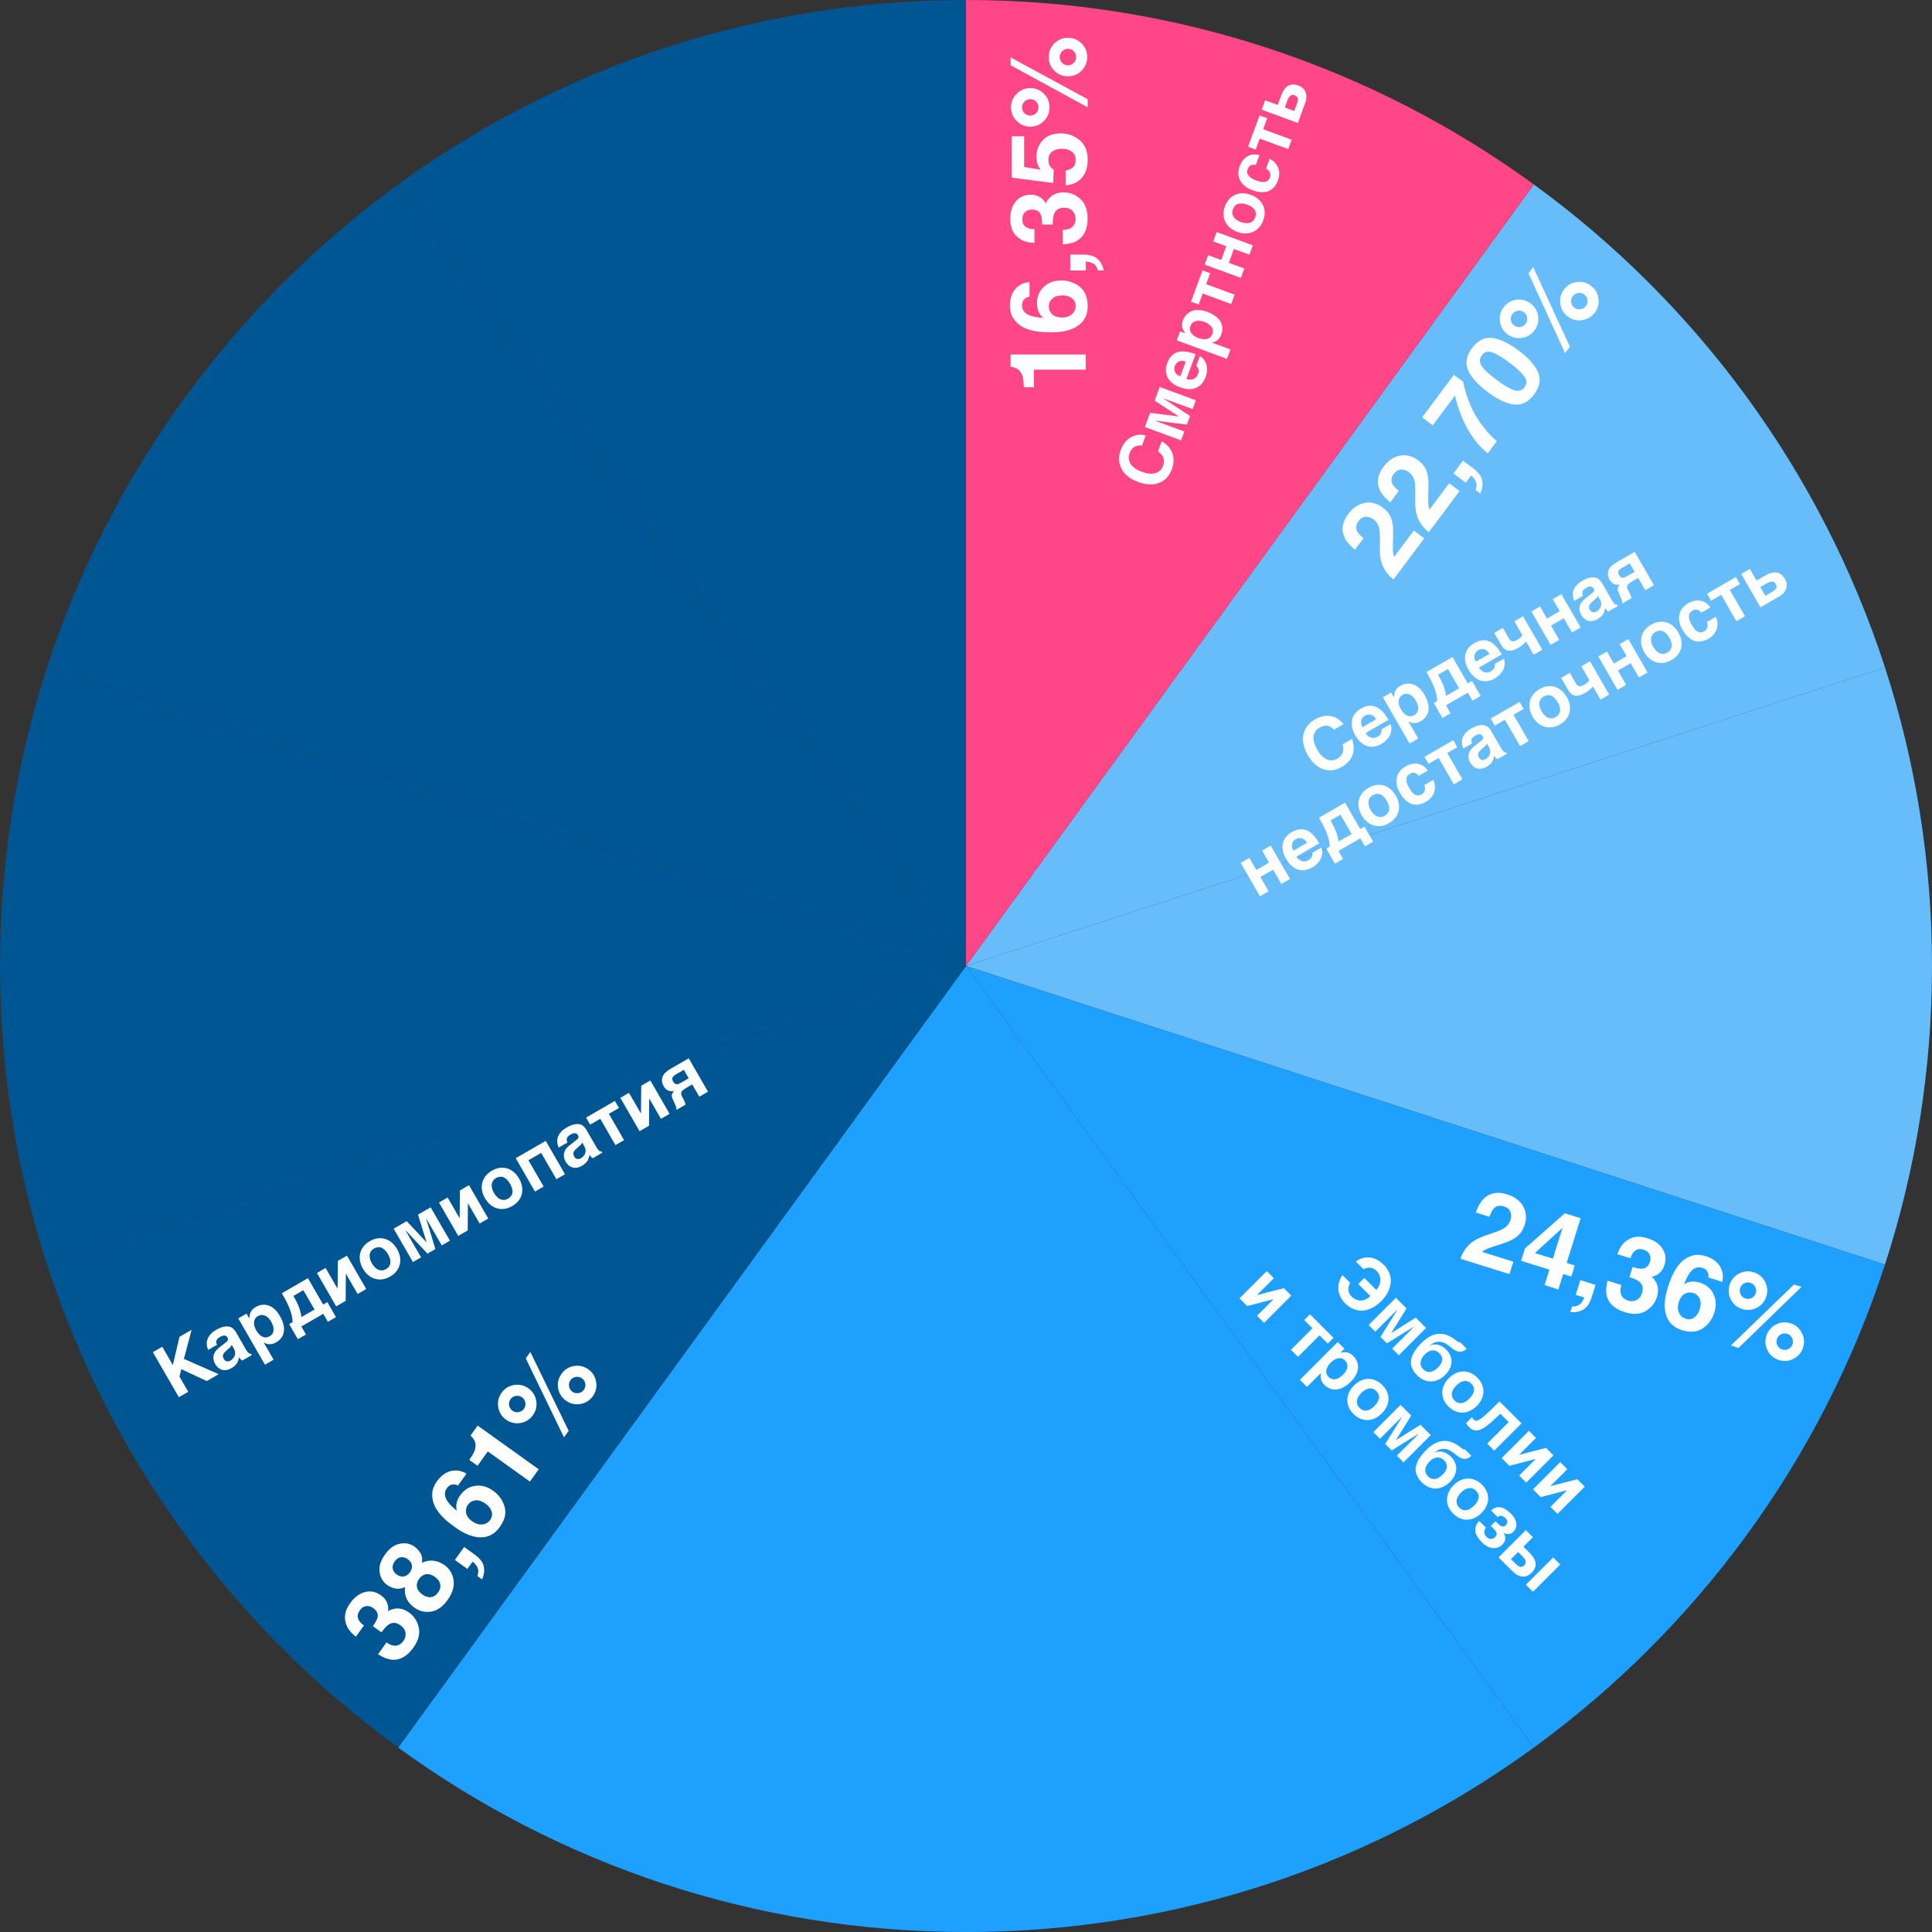 <svg width="587" height="587" viewBox="0 0 587 587" fill="none" xmlns="http://www.w3.org/2000/svg">
<rect x="0" y="0" width="587" height="587" fill="#333333" stroke="none"/>
<g clip-path="url(#clip0_138_2702)">
<path d="M293.5 293.5V0C229.021 0 169.403 20.795 120.977 56.04L293.5 293.5Z" fill="#005593"/>
<path d="M572.71 384.222C581.985 355.653 587 325.161 587 293.5C587 261.839 581.985 231.347 572.71 202.778L293.5 293.5L572.71 384.222Z" fill="#67BCFA"/>
<path d="M572.71 202.779C553.387 143.267 515.56 92.094 466.024 56.035L293.5 293.501L572.71 202.779Z" fill="#67BCFA"/>
<path d="M466.024 56.04C417.598 20.795 357.979 0 293.5 0V293.5L466.024 56.04Z" fill="#FF4787"/>
<path d="M120.977 530.966C169.403 566.211 229.021 587.006 293.5 587.006V293.506L120.977 530.966Z" fill="#1EA0FF"/>
<path d="M293.5 293.506V587.006C357.979 587.006 417.598 566.211 466.024 530.966L293.5 293.5V293.506Z" fill="#1EA0FF"/>
<path d="M293.5 293.499L120.976 56.039C71.434 92.092 33.614 143.265 14.29 202.777L293.5 293.499Z" fill="#005593"/>
<path d="M572.71 384.222L293.5 293.5L466.024 530.96C515.56 494.907 553.387 443.734 572.71 384.222Z" fill="#1EA0FF"/>
<path d="M293.5 293.5L14.29 384.222C33.614 443.734 71.44 494.913 120.976 530.966L293.5 293.506V293.5Z" fill="#005593"/>
<path d="M293.5 293.5L14.29 202.778C5.015 231.347 0 261.839 0 293.5C0 325.161 5.015 355.653 14.29 384.222L293.5 293.5Z" fill="#005593"/>
<path d="M329.869 107.715L329.869 112.308L314.14 112.308L314.14 117.672L311.088 117.672C311.026 116.256 310.931 115.265 310.805 114.699C310.606 113.797 310.208 113.063 309.61 112.497C309.201 112.109 308.656 111.815 307.974 111.616C307.565 111.501 307.261 111.443 307.062 111.443L307.062 107.715L329.869 107.715ZM315.068 92.127C315.068 90.104 315.755 88.447 317.128 87.157C318.502 85.857 320.259 85.207 322.398 85.207C324.526 85.207 326.403 85.841 328.029 87.11C329.654 88.379 330.467 90.35 330.467 93.024C330.467 95.897 329.266 98.016 326.865 99.379C324.988 100.438 322.566 100.967 319.598 100.967C317.857 100.967 316.442 100.894 315.351 100.747C313.411 100.485 311.796 99.976 310.506 99.221C309.405 98.571 308.519 97.722 307.848 96.673C307.177 95.614 306.842 94.351 306.842 92.882C306.842 90.764 307.387 89.076 308.477 87.818C309.557 86.559 310.999 85.852 312.803 85.694L312.803 90.161C312.436 90.161 312.032 90.303 311.592 90.586C310.879 91.068 310.522 91.797 310.522 92.772C310.522 94.23 311.34 95.268 312.976 95.887C313.878 96.222 315.21 96.453 316.971 96.579C316.311 96.023 315.828 95.378 315.524 94.644C315.22 93.91 315.068 93.071 315.068 92.127ZM319.346 95.147C320.028 96.028 321.129 96.469 322.649 96.469C323.876 96.469 324.878 96.138 325.654 95.478C326.43 94.817 326.818 93.978 326.818 92.961C326.818 91.965 326.445 91.184 325.701 90.618C324.946 90.041 323.971 89.752 322.775 89.752C321.444 89.752 320.426 90.078 319.724 90.728C319.011 91.378 318.654 92.175 318.654 93.118C318.654 93.884 318.885 94.56 319.346 95.147ZM331.474 77.625C332.249 77.814 332.921 78.165 333.487 78.679C334.095 79.235 334.551 79.89 334.855 80.645C335.17 81.39 335.327 81.903 335.327 82.187L333.597 82.187C333.345 81.285 332.926 80.624 332.339 80.205C331.751 79.775 330.928 79.528 329.869 79.466L329.869 82.187L325.182 82.187L325.182 77.342L329.24 77.342C329.953 77.342 330.698 77.436 331.474 77.625ZM311.608 68.911C312.279 69.415 313.175 69.656 314.297 69.635L314.297 73.819C313.165 73.777 312.09 73.583 311.073 73.237C310.181 72.87 309.358 72.293 308.603 71.507C308.068 70.919 307.659 70.222 307.376 69.415C307.093 68.607 306.952 67.616 306.952 66.442C306.952 64.261 307.518 62.504 308.65 61.172C309.772 59.83 311.282 59.159 313.18 59.159C314.523 59.159 315.655 59.557 316.578 60.355C317.155 60.858 317.548 61.382 317.758 61.927C317.758 61.519 318.109 60.931 318.812 60.166C319.871 59.023 321.318 58.451 323.153 58.451C325.082 58.451 326.781 59.122 328.249 60.465C329.707 61.796 330.435 63.773 330.435 66.394C330.435 69.624 329.382 71.868 327.274 73.127C326.152 73.787 324.684 74.154 322.87 74.228L322.87 69.823C323.782 69.823 324.537 69.677 325.135 69.383C326.236 68.838 326.786 67.847 326.786 66.41C326.786 65.529 326.487 64.764 325.89 64.114C325.281 63.453 324.411 63.123 323.279 63.123C321.779 63.123 320.778 63.731 320.274 64.947C319.991 65.639 319.85 66.73 319.85 68.219L316.641 68.219C316.62 66.761 316.478 65.744 316.216 65.168C315.776 64.171 314.884 63.673 313.542 63.673C312.672 63.673 311.964 63.93 311.419 64.444C310.873 64.947 310.601 65.66 310.601 66.583C310.601 67.642 310.936 68.418 311.608 68.911ZM318.544 48.558C318.544 49.103 318.612 49.575 318.749 49.973C319 50.676 319.467 51.205 320.148 51.562L319.96 55.589L307.361 53.984L307.361 41.416L311.167 41.416L311.167 50.744L316.153 51.562C315.702 50.87 315.404 50.33 315.257 49.942C315.016 49.292 314.895 48.5 314.895 47.567C314.895 45.679 315.529 44.033 316.798 42.628C318.067 41.222 319.913 40.52 322.335 40.52C324.443 40.52 326.325 41.196 327.982 42.549C329.638 43.902 330.467 45.926 330.467 48.62C330.467 50.791 329.885 52.574 328.721 53.968C327.557 55.363 325.905 56.139 323.766 56.296L323.766 51.829C324.741 51.651 325.496 51.31 326.031 50.807C326.556 50.303 326.818 49.569 326.818 48.605C326.818 47.493 326.43 46.649 325.654 46.072C324.867 45.485 323.882 45.191 322.697 45.191C321.533 45.191 320.552 45.464 319.755 46.01C318.948 46.555 318.544 47.404 318.544 48.558ZM324.474 23.186C322.849 23.186 321.464 22.615 320.322 21.472C319.189 20.329 318.623 18.95 318.623 17.335C318.623 15.72 319.194 14.341 320.337 13.198C321.48 12.055 322.859 11.484 324.474 11.484C326.089 11.484 327.468 12.055 328.611 13.198C329.754 14.341 330.325 15.72 330.325 17.335C330.325 18.95 329.754 20.329 328.611 21.472C327.468 22.615 326.089 23.186 324.474 23.186ZM317.16 36.761C316.017 37.904 314.638 38.475 313.023 38.475C311.408 38.475 310.029 37.904 308.886 36.761C307.743 35.618 307.172 34.239 307.172 32.624C307.172 31.009 307.743 29.63 308.886 28.487C310.029 27.344 311.408 26.773 313.023 26.773C314.638 26.773 316.017 27.344 317.16 28.487C318.303 29.62 318.874 30.998 318.874 32.624C318.874 34.239 318.303 35.618 317.16 36.761ZM330.467 30.154L330.467 32.592L307.062 19.836L307.062 17.445L330.467 30.154ZM326.236 19.097C326.729 18.614 326.975 18.027 326.975 17.335C326.975 16.643 326.734 16.056 326.251 15.573C325.759 15.081 325.166 14.834 324.474 14.834C323.782 14.834 323.195 15.081 322.712 15.573C322.219 16.056 321.973 16.643 321.973 17.335C321.973 18.027 322.219 18.62 322.712 19.113C323.195 19.595 323.782 19.836 324.474 19.836C325.166 19.836 325.753 19.59 326.236 19.097ZM314.785 34.386C315.278 33.903 315.524 33.316 315.524 32.624C315.524 31.932 315.283 31.345 314.801 30.862C314.308 30.369 313.715 30.123 313.023 30.123C312.331 30.123 311.744 30.369 311.261 30.862C310.769 31.345 310.522 31.932 310.522 32.624C310.522 33.316 310.769 33.908 311.261 34.401C311.744 34.884 312.331 35.125 313.023 35.125C313.715 35.125 314.302 34.878 314.785 34.386Z" fill="white"/>
<path d="M458.867 368.15C458.548 367.38 457.913 366.846 456.962 366.549C455.661 366.141 454.624 366.349 453.849 367.173C453.404 367.649 452.965 368.489 452.533 369.694L448.375 368.392C449.024 366.563 449.828 365.172 450.786 364.219C452.606 362.405 454.973 361.953 457.885 362.865C460.186 363.586 461.817 364.8 462.777 366.507C463.74 368.204 463.893 370.103 463.235 372.204C462.73 373.815 461.802 375.096 460.45 376.046C459.559 376.679 458.234 377.281 456.473 377.85L454.381 378.531C453.072 378.956 452.164 379.276 451.658 379.491C451.161 379.709 450.707 380.001 450.296 380.367L459.797 383.341L458.618 387.109L443.712 382.442C444.241 380.894 445.023 379.573 446.057 378.479C447.122 377.219 449.044 376.134 451.823 375.224C454.236 374.431 455.829 373.819 456.6 373.391C457.788 372.719 458.56 371.817 458.914 370.687C459.202 369.766 459.186 368.921 458.867 368.15ZM478.454 384.502L477.406 387.849L474.945 387.078L473.478 391.762L469.29 390.45L470.757 385.767L462.141 383.07L463.311 379.332L475.447 368.627L480.251 370.131L475.993 383.731L478.454 384.502ZM466.356 380.714L471.805 382.42L474.747 373.023L466.356 380.714ZM482.621 396.305C482.209 396.989 481.673 397.525 481.014 397.912C480.302 398.326 479.54 398.566 478.728 398.63C477.924 398.708 477.387 398.705 477.116 398.62L477.633 396.969C478.569 396.998 479.325 396.795 479.901 396.36C480.486 395.928 480.968 395.216 481.344 394.224L478.747 393.411L480.148 388.938L484.771 390.385L483.558 394.258C483.345 394.939 483.033 395.621 482.621 396.305ZM496.872 379.95C496.192 380.44 495.694 381.224 495.378 382.301L491.385 381.051C491.764 379.983 492.27 379.015 492.904 378.147C493.521 377.407 494.317 376.793 495.293 376.308C496.013 375.973 496.801 375.791 497.656 375.762C498.511 375.733 499.499 375.894 500.62 376.245C502.702 376.897 504.209 377.962 505.141 379.44C506.087 380.912 506.276 382.554 505.709 384.365C505.308 385.646 504.589 386.608 503.553 387.25C502.901 387.65 502.283 387.869 501.7 387.906C502.09 388.028 502.545 388.539 503.066 389.438C503.84 390.79 503.953 392.342 503.405 394.093C502.829 395.935 501.681 397.355 499.961 398.355C498.255 399.348 496.151 399.453 493.649 398.67C490.567 397.705 488.74 396.029 488.169 393.641C487.874 392.373 487.962 390.863 488.434 389.109L492.637 390.425C492.364 391.296 492.279 392.06 492.38 392.718C492.572 393.932 493.353 394.754 494.724 395.183C495.565 395.446 496.384 395.389 497.183 395.013C497.996 394.63 498.571 393.898 498.909 392.818C499.357 391.387 499.076 390.249 498.066 389.405C497.49 388.928 496.491 388.468 495.07 388.023L496.029 384.96C497.426 385.376 498.439 385.545 499.068 385.467C500.15 385.344 500.892 384.642 501.293 383.361C501.553 382.531 501.519 381.779 501.192 381.105C500.874 380.434 500.275 379.961 499.395 379.685C498.384 379.369 497.543 379.457 496.872 379.95ZM516.463 389.71C518.395 390.314 519.771 391.465 520.591 393.161C521.421 394.861 521.517 396.731 520.878 398.773C520.242 400.804 519.076 402.406 517.379 403.578C515.683 404.75 513.559 404.936 511.007 404.137C508.265 403.279 506.602 401.5 506.019 398.801C505.569 396.694 505.787 394.224 506.674 391.392C507.194 389.731 507.687 388.401 508.153 387.405C508.983 385.632 509.95 384.242 511.056 383.237C512.006 382.381 513.081 381.789 514.282 381.462C515.494 381.138 516.8 381.195 518.201 381.634C520.222 382.266 521.67 383.291 522.545 384.708C523.424 386.115 523.668 387.702 523.279 389.47L519.016 388.136C519.126 387.785 519.112 387.358 518.973 386.853C518.726 386.028 518.137 385.47 517.206 385.179C515.815 384.744 514.58 385.214 513.501 386.59C512.911 387.351 512.293 388.553 511.647 390.196C512.374 389.732 513.134 389.464 513.925 389.393C514.717 389.322 515.563 389.428 516.463 389.71ZM512.303 392.89C511.259 393.278 510.509 394.197 510.055 395.648C509.689 396.819 509.705 397.873 510.103 398.811C510.502 399.749 511.186 400.37 512.157 400.674C513.108 400.971 513.965 400.85 514.727 400.308C515.503 399.76 516.07 398.916 516.427 397.775C516.825 396.504 516.819 395.436 516.408 394.571C516.001 393.697 515.347 393.118 514.446 392.836C513.716 392.607 513.001 392.626 512.303 392.89ZM536.664 405.891C537.15 404.34 538.109 403.189 539.541 402.44C540.97 401.701 542.456 401.572 543.997 402.055C545.538 402.537 546.683 403.495 547.432 404.927C548.181 406.359 548.315 407.846 547.832 409.387C547.35 410.928 546.392 412.073 544.96 412.823C543.528 413.572 542.041 413.705 540.5 413.223C538.959 412.74 537.814 411.783 537.065 410.351C536.315 408.918 536.182 407.432 536.664 405.891ZM525.895 394.855C525.146 393.423 525.013 391.936 525.495 390.395C525.978 388.854 526.935 387.709 528.367 386.959C529.8 386.21 531.286 386.077 532.827 386.559C534.369 387.042 535.514 387.999 536.263 389.431C537.012 390.864 537.146 392.35 536.663 393.891C536.181 395.432 535.223 396.578 533.791 397.327C532.369 398.079 530.882 398.213 529.331 397.727C527.79 397.245 526.645 396.287 525.895 394.855ZM528.224 409.528L525.897 408.799L545.064 390.275L547.346 390.989L528.224 409.528ZM540.041 408.794C540.354 409.408 540.841 409.819 541.501 410.026C542.162 410.232 542.794 410.178 543.399 409.861C544.016 409.538 544.428 409.047 544.635 408.386C544.842 407.726 544.782 407.092 544.456 406.484C544.143 405.87 543.656 405.459 542.996 405.252C542.335 405.045 541.696 405.104 541.079 405.427C540.474 405.743 540.068 406.231 539.862 406.892C539.655 407.552 539.715 408.186 540.041 408.794ZM528.872 393.298C529.185 393.912 529.672 394.323 530.332 394.53C530.992 394.737 531.625 394.682 532.229 394.366C532.847 394.043 533.259 393.551 533.466 392.89C533.673 392.23 533.613 391.596 533.287 390.988C532.974 390.374 532.487 389.963 531.826 389.756C531.166 389.55 530.527 389.608 529.909 389.931C529.305 390.247 528.899 390.735 528.693 391.396C528.486 392.056 528.545 392.69 528.872 393.298Z" fill="white"/>
<path d="M108.798 491.723C109.051 492.523 109.64 493.241 110.565 493.877L108.13 497.279C107.233 496.586 106.472 495.803 105.846 494.93C105.335 494.113 105.001 493.165 104.845 492.086C104.751 491.297 104.825 490.492 105.064 489.67C105.304 488.849 105.765 487.961 106.449 487.006C107.718 485.232 109.2 484.133 110.896 483.709C112.59 483.27 114.208 483.603 115.752 484.707C116.844 485.488 117.533 486.472 117.82 487.657C117.996 488.402 118.01 489.057 117.864 489.622C118.102 489.29 118.729 489.017 119.746 488.803C121.272 488.49 122.782 488.867 124.274 489.935C125.843 491.057 126.834 492.592 127.247 494.538C127.658 496.469 127.1 498.5 125.575 500.632C123.695 503.259 121.532 504.471 119.086 504.268C117.789 504.152 116.382 503.596 114.864 502.6L117.426 499.019C118.168 499.549 118.868 499.869 119.525 499.978C120.737 500.176 121.762 499.69 122.598 498.522C123.11 497.805 123.313 497.009 123.205 496.132C123.095 495.241 122.579 494.466 121.658 493.807C120.438 492.935 119.27 492.846 118.153 493.543C117.52 493.941 116.77 494.745 115.904 495.956L113.294 494.089C114.125 492.892 114.602 491.982 114.725 491.36C114.946 490.294 114.511 489.37 113.419 488.589C112.712 488.083 111.986 487.88 111.244 487.98C110.508 488.072 109.871 488.494 109.334 489.244C108.718 490.106 108.539 490.932 108.798 491.723ZM130.97 489.659C129.116 489.943 127.408 489.528 125.848 488.411C124.807 487.667 124.033 486.758 123.524 485.685C123.022 484.603 122.884 483.453 123.11 482.236C121.872 482.704 120.811 482.828 119.925 482.606C119.036 482.37 118.289 482.036 117.684 481.602C116.336 480.638 115.552 479.31 115.332 477.618C115.103 475.92 115.65 474.145 116.974 472.295C118.299 470.444 119.801 469.353 121.482 469.022C123.155 468.684 124.665 468.998 126.013 469.962C126.618 470.395 127.173 470.998 127.677 471.771C128.179 472.53 128.365 473.54 128.236 474.802C129.4 474.255 130.57 474.054 131.743 474.198C132.917 474.341 134.024 474.785 135.065 475.53C136.625 476.646 137.541 478.178 137.811 480.125C138.079 482.057 137.471 484.06 135.989 486.132C134.506 488.204 132.833 489.38 130.97 489.659ZM128.314 484.451C129.226 485.104 130.102 485.376 130.941 485.266C131.786 485.149 132.507 484.672 133.105 483.837C133.703 483.001 133.918 482.168 133.751 481.339C133.589 480.502 133.052 479.757 132.14 479.104C131.193 478.426 130.303 478.157 129.469 478.295C128.633 478.419 127.922 478.89 127.336 479.709C126.75 480.527 126.531 481.357 126.677 482.197C126.822 483.022 127.367 483.773 128.314 484.451ZM122.681 478.97C123.4 478.866 124.022 478.447 124.547 477.713C125.078 476.971 125.274 476.247 125.134 475.542C125.001 474.827 124.597 474.229 123.923 473.747C123.19 473.222 122.472 473.018 121.77 473.134C121.065 473.236 120.447 473.658 119.917 474.4C119.392 475.133 119.189 475.859 119.308 476.575C119.424 477.278 119.849 477.891 120.583 478.416C121.256 478.898 121.956 479.083 122.681 478.97ZM145.969 473.913C146.49 474.518 146.832 475.194 146.993 475.941C147.165 476.747 147.154 477.546 146.962 478.337C146.785 479.125 146.614 479.635 146.449 479.865L145.042 478.858C145.362 477.978 145.405 477.197 145.172 476.514C144.944 475.823 144.418 475.143 143.594 474.476L142.01 476.689L138.198 473.961L141.017 470.021L144.317 472.383C144.897 472.798 145.448 473.308 145.969 473.913ZM139.84 454.286C141.017 452.64 142.54 451.693 144.408 451.443C146.281 451.185 148.088 451.678 149.828 452.923C151.559 454.162 152.716 455.77 153.3 457.748C153.883 459.725 153.397 461.801 151.841 463.976C150.169 466.313 147.96 467.337 145.214 467.048C143.071 466.817 140.793 465.838 138.38 464.111C136.964 463.099 135.856 462.215 135.054 461.461C133.629 460.119 132.612 458.766 132.002 457.401C131.485 456.232 131.259 455.025 131.323 453.782C131.393 452.53 131.856 451.307 132.71 450.113C133.943 448.391 135.368 447.335 136.988 446.946C138.598 446.552 140.183 446.815 141.741 447.736L139.142 451.369C138.843 451.156 138.432 451.036 137.91 451.01C137.049 450.987 136.335 451.373 135.767 452.166C134.919 453.351 134.98 454.671 135.951 456.126C136.489 456.924 137.438 457.887 138.797 459.014C138.583 458.178 138.566 457.372 138.746 456.599C138.926 455.825 139.29 455.054 139.84 454.286ZM141.562 459.232C141.603 460.345 142.243 461.344 143.479 462.229C144.477 462.943 145.484 463.257 146.499 463.171C147.515 463.085 148.318 462.629 148.91 461.802C149.49 460.991 149.642 460.139 149.366 459.246C149.087 458.337 148.462 457.535 147.49 456.84C146.407 456.065 145.39 455.737 144.441 455.857C143.482 455.971 142.729 456.412 142.18 457.179C141.734 457.802 141.528 458.486 141.562 459.232ZM163.675 446.41L161.002 450.146L148.21 440.993L145.089 445.355L142.607 443.579C143.38 442.391 143.88 441.531 144.107 440.997C144.47 440.147 144.573 439.319 144.416 438.51C144.309 437.957 144.037 437.401 143.598 436.842C143.333 436.51 143.119 436.286 142.957 436.17L145.126 433.139L163.675 446.41ZM171.955 425.567C170.633 424.621 169.84 423.351 169.575 421.756C169.319 420.168 169.661 418.717 170.601 417.403C171.541 416.09 172.808 415.301 174.402 415.037C175.997 414.772 177.451 415.11 178.764 416.05C180.078 416.989 180.866 418.256 181.131 419.851C181.395 421.446 181.058 422.9 180.118 424.213C179.178 425.526 177.911 426.315 176.317 426.58C174.722 426.844 173.268 426.507 171.955 425.567ZM158.107 432.35C156.513 432.615 155.059 432.277 153.746 431.337C152.432 430.398 151.643 429.131 151.379 427.536C151.114 425.941 151.452 424.487 152.392 423.174C153.331 421.861 154.599 421.072 156.193 420.807C157.788 420.543 159.242 420.88 160.555 421.82C161.869 422.76 162.657 424.027 162.922 425.622C163.192 427.208 162.855 428.662 161.909 429.984C160.969 431.297 159.702 432.086 158.107 432.35ZM172.774 434.721L171.355 436.704L159.743 412.71L161.135 410.766L172.774 434.721ZM175.767 423.266C176.449 423.161 176.991 422.826 177.393 422.264C177.796 421.701 177.942 421.083 177.83 420.41C177.716 419.722 177.378 419.177 176.815 418.774C176.252 418.372 175.631 418.23 174.952 418.35C174.27 418.456 173.728 418.79 173.326 419.353C172.923 419.916 172.778 420.541 172.892 421.229C173.004 421.902 173.341 422.439 173.904 422.842C174.467 423.245 175.088 423.386 175.767 423.266ZM157.558 429.037C158.239 428.931 158.782 428.597 159.184 428.034C159.587 427.471 159.733 426.853 159.621 426.18C159.507 425.493 159.169 424.948 158.606 424.545C158.043 424.142 157.422 424.001 156.743 424.121C156.061 424.226 155.519 424.561 155.116 425.123C154.714 425.686 154.569 426.312 154.683 426.999C154.795 427.672 155.132 428.21 155.695 428.613C156.258 429.015 156.879 429.157 157.558 429.037Z" fill="white"/>
<path d="M414.921 157.027C414.089 157.072 413.374 157.494 412.778 158.292C411.962 159.384 411.813 160.432 412.333 161.436C412.634 162.014 413.281 162.707 414.275 163.515L411.666 167.005C410.156 165.785 409.111 164.565 408.53 163.345C407.423 161.025 407.783 158.643 409.609 156.199C411.053 154.267 412.74 153.132 414.669 152.793C416.589 152.448 418.431 152.935 420.195 154.253C421.547 155.264 422.447 156.564 422.895 158.155C423.196 159.206 423.323 160.656 423.276 162.505L423.223 164.705C423.19 166.08 423.191 167.043 423.225 167.592C423.266 168.133 423.391 168.659 423.599 169.168L429.559 161.192L432.722 163.556L423.372 176.067C422.086 175.054 421.1 173.878 420.412 172.539C419.577 171.117 419.191 168.944 419.256 166.02C419.308 163.48 419.26 161.775 419.112 160.905C418.872 159.561 418.278 158.534 417.329 157.825C416.556 157.248 415.754 156.982 414.921 157.027ZM425.656 142.664C424.823 142.709 424.109 143.131 423.512 143.929C422.696 145.021 422.548 146.069 423.068 147.072C423.369 147.651 424.016 148.344 425.009 149.152L422.401 152.642C420.891 151.421 419.845 150.202 419.264 148.982C418.157 146.662 418.517 144.28 420.344 141.836C421.788 139.904 423.474 138.769 425.403 138.43C427.323 138.085 429.166 138.571 430.93 139.89C432.282 140.9 433.182 142.201 433.629 143.792C433.931 144.842 434.058 146.292 434.011 148.142L433.958 150.341C433.925 151.717 433.925 152.68 433.96 153.229C434 153.77 434.125 154.295 434.333 154.805L440.294 146.829L443.456 149.193L434.106 161.704C432.821 160.691 431.834 159.515 431.146 158.176C430.311 156.753 429.926 154.58 429.99 151.657C430.042 149.117 429.994 147.412 429.846 146.542C429.607 145.198 429.013 144.171 428.063 143.462C427.291 142.884 426.488 142.618 425.656 142.664ZM449.365 143.967C449.873 144.583 450.201 145.266 450.347 146.016C450.501 146.826 450.474 147.624 450.266 148.41C450.072 149.195 449.89 149.701 449.721 149.928L448.335 148.892C448.673 148.019 448.733 147.239 448.514 146.551C448.301 145.855 447.789 145.165 446.978 144.481L445.349 146.66L441.594 143.854L444.495 139.974L447.745 142.403C448.316 142.83 448.856 143.351 449.365 143.967ZM445.701 120.335C446.346 122.31 447.149 124.16 448.111 125.887C448.862 127.247 449.902 128.744 451.233 130.38C452.563 132.016 453.753 133.226 454.803 134.011L452.016 137.74C448.821 135.183 446.219 131.562 444.208 126.878C443.001 123.921 442.298 121.674 442.098 120.137L435.291 129.246L432.103 126.785L441.745 113.883L444.555 115.983C444.682 116.916 445.064 118.367 445.701 120.335ZM466.104 119.835C464.365 122.162 462.329 123.187 459.997 122.909C457.67 122.624 455 121.354 451.984 119.101C448.969 116.847 446.99 114.642 446.049 112.486C445.114 110.321 445.516 108.075 447.255 105.748C448.994 103.422 451.034 102.4 453.375 102.683C455.71 102.975 458.385 104.248 461.4 106.501C464.416 108.755 466.387 110.961 467.313 113.12C468.246 115.27 467.843 117.508 466.104 119.835ZM463.078 114.294C462.214 113.138 460.732 111.775 458.632 110.206C456.431 108.561 454.676 107.511 453.367 107.056C452.064 106.593 451.013 106.894 450.216 107.961C449.419 109.028 449.421 110.129 450.222 111.264C451.023 112.4 452.524 113.79 454.724 115.434C456.824 117.004 458.561 118.034 459.936 118.524C461.302 119.008 462.384 118.717 463.181 117.651C463.978 116.584 463.944 115.465 463.078 114.294ZM476.348 96.17C475.046 95.197 474.279 93.911 474.048 92.311C473.825 90.718 474.197 89.274 475.164 87.981C476.13 86.687 477.414 85.925 479.013 85.693C480.613 85.462 482.06 85.83 483.353 86.796C484.647 87.763 485.409 89.046 485.641 90.646C485.872 92.246 485.504 93.693 484.537 94.986C483.571 96.28 482.287 97.042 480.688 97.273C479.088 97.505 477.641 97.137 476.348 96.17ZM462.363 102.665C460.763 102.896 459.316 102.529 458.023 101.562C456.729 100.595 455.967 99.312 455.736 97.712C455.504 96.112 455.872 94.666 456.839 93.372C457.805 92.079 459.089 91.316 460.688 91.085C462.288 90.854 463.735 91.221 465.028 92.188C466.322 93.155 467.084 94.438 467.316 96.038C467.553 97.629 467.186 99.076 466.213 100.378C465.246 101.671 463.963 102.434 462.363 102.665ZM476.977 105.339L475.517 107.292L464.406 83.063L465.837 81.148L476.977 105.339ZM480.207 93.949C480.891 93.858 481.439 93.535 481.854 92.981C482.268 92.426 482.426 91.811 482.329 91.136C482.229 90.447 481.902 89.894 481.348 89.48C480.793 89.066 480.175 88.912 479.494 89.018C478.81 89.109 478.261 89.432 477.847 89.986C477.433 90.541 477.276 91.163 477.375 91.853C477.473 92.528 477.799 93.072 478.353 93.487C478.908 93.901 479.526 94.055 480.207 93.949ZM461.882 99.341C462.566 99.249 463.115 98.927 463.529 98.372C463.943 97.818 464.102 97.203 464.004 96.528C463.904 95.838 463.577 95.286 463.023 94.872C462.468 94.457 461.851 94.303 461.169 94.409C460.486 94.501 459.937 94.823 459.522 95.378C459.108 95.932 458.951 96.554 459.05 97.244C459.148 97.919 459.474 98.464 460.028 98.878C460.583 99.293 461.201 99.447 461.882 99.341Z" fill="white"/>
<path d="M66.443 417.523L62.825 419.612L55.095 416L54.521 418.229L57.196 422.862L54.34 424.511L46.445 410.835L49.301 409.186L52.513 414.75L54.529 406.168L58.222 404.036L55.874 412.859L66.443 417.523ZM68.689 407.792C68.775 407.726 68.864 407.65 68.955 407.564C69.052 407.475 69.131 407.375 69.192 407.266C69.249 407.15 69.28 407.025 69.285 406.89C69.286 406.748 69.236 406.591 69.136 406.417C69.039 406.25 68.924 406.114 68.789 406.01C68.657 405.896 68.501 405.825 68.319 405.797C68.134 405.764 67.92 405.78 67.677 405.845C67.44 405.908 67.167 406.029 66.857 406.208C66.503 406.412 66.239 406.614 66.065 406.813C65.894 407.003 65.784 407.199 65.735 407.401C65.682 407.597 65.678 407.797 65.723 408.003C65.764 408.203 65.827 408.406 65.913 408.613L63.281 410.133C63.209 410.009 63.129 409.827 63.041 409.589C62.956 409.341 62.89 409.056 62.845 408.734C62.807 408.409 62.806 408.058 62.845 407.68C62.889 407.299 63.007 406.909 63.198 406.509C63.392 406.1 63.677 405.691 64.053 405.283C64.43 404.876 64.936 404.484 65.571 404.109C66.476 403.587 67.262 403.257 67.928 403.121C68.596 402.975 69.171 402.961 69.653 403.08C70.138 403.189 70.538 403.396 70.855 403.701C71.174 403.996 71.438 404.324 71.645 404.683L74.75 410.06C74.925 410.364 75.086 410.607 75.231 410.787C75.38 410.958 75.516 411.086 75.639 411.172C75.76 411.251 75.87 411.299 75.971 411.315C76.074 411.322 76.173 411.315 76.268 411.293L76.509 411.711L73.597 413.393C73.48 413.303 73.335 413.181 73.161 413.024C72.991 412.858 72.825 412.635 72.664 412.356C72.581 412.685 72.492 412.997 72.398 413.291C72.309 413.582 72.184 413.866 72.02 414.142C71.854 414.412 71.634 414.675 71.361 414.932C71.091 415.195 70.733 415.456 70.286 415.714C69.833 415.975 69.375 416.149 68.912 416.234C68.459 416.322 68.017 416.317 67.588 416.217C67.158 416.118 66.753 415.918 66.372 415.617C65.992 415.315 65.653 414.907 65.356 414.393C65.116 413.977 64.959 413.555 64.885 413.126C64.808 412.691 64.81 412.273 64.891 411.87C64.976 411.457 65.138 411.066 65.379 410.695C65.623 410.315 65.94 409.97 66.332 409.661L68.689 407.792ZM69.48 413.587C69.67 413.543 69.858 413.468 70.044 413.36C70.143 413.303 70.265 413.22 70.409 413.112C70.55 412.998 70.689 412.86 70.827 412.697C70.965 412.535 71.09 412.351 71.203 412.145C71.312 411.934 71.385 411.701 71.421 411.449C71.457 411.197 71.447 410.921 71.391 410.623C71.331 410.319 71.202 409.996 71.005 409.655L70.414 408.631C70.303 408.811 70.189 408.985 70.07 409.153C69.948 409.314 69.769 409.496 69.531 409.7L68.908 410.233C68.636 410.464 68.407 410.683 68.221 410.89C68.034 411.097 67.899 411.307 67.816 411.521C67.735 411.725 67.704 411.937 67.724 412.157C67.75 412.374 67.838 412.612 67.988 412.873C68.114 413.09 68.257 413.259 68.418 413.381C68.576 413.497 68.744 413.573 68.923 413.611C69.104 413.638 69.29 413.63 69.48 413.587ZM76.232 398.512C76.391 398.23 76.597 397.971 76.849 397.734C77.108 397.494 77.423 397.267 77.795 397.052C78.105 396.873 78.446 396.726 78.818 396.61C79.189 396.495 79.579 396.431 79.985 396.42C80.395 396.398 80.816 396.441 81.249 396.546C81.679 396.645 82.11 396.826 82.543 397.089C82.975 397.352 83.403 397.705 83.824 398.148C84.242 398.585 84.64 399.132 85.02 399.79C85.492 400.608 85.836 401.411 86.05 402.197C86.27 402.979 86.342 403.719 86.265 404.417C86.194 405.111 85.965 405.752 85.576 406.34C85.194 406.924 84.638 407.428 83.906 407.85C83.651 407.997 83.38 408.121 83.091 408.222C82.801 408.323 82.499 408.386 82.183 408.411C81.867 408.436 81.54 408.414 81.202 408.345C80.867 408.266 80.527 408.122 80.184 407.915L80.147 407.936L83.139 413.118L80.506 414.638L72.385 400.572L74.897 399.122L75.735 400.573L75.772 400.552C75.776 400.144 75.815 399.774 75.888 399.443C75.958 399.105 76.073 398.795 76.232 398.512ZM80.153 406.271C80.417 406.342 80.698 406.362 80.994 406.331C81.287 406.294 81.595 406.183 81.917 405.997C82.24 405.81 82.49 405.6 82.669 405.364C82.844 405.123 82.966 404.87 83.037 404.606C83.108 404.342 83.133 404.071 83.114 403.793C83.1 403.511 83.058 403.238 82.987 402.973C82.913 402.701 82.821 402.448 82.711 402.214C82.603 401.971 82.494 401.753 82.383 401.56C82.179 401.207 81.932 400.873 81.644 400.56C81.356 400.247 81.039 400 80.695 399.818C80.356 399.633 79.99 399.535 79.594 399.523C79.199 399.512 78.793 399.626 78.378 399.866C77.956 400.109 77.651 400.405 77.464 400.753C77.282 401.098 77.184 401.465 77.169 401.854C77.16 402.239 77.219 402.635 77.346 403.042C77.473 403.448 77.639 403.828 77.843 404.181C77.954 404.374 78.085 404.579 78.236 404.798C78.39 405.007 78.566 405.211 78.764 405.411C78.958 405.605 79.171 405.78 79.402 405.936C79.638 406.088 79.889 406.2 80.153 406.271ZM98.213 399.181L91.562 403.021L92.969 405.458L90.494 406.887L87.857 402.319L88.908 401.712C88.888 401.104 88.811 400.499 88.679 399.897C88.549 399.286 88.384 398.691 88.182 398.113C87.981 397.535 87.758 396.985 87.515 396.464C87.269 395.936 87.027 395.447 86.792 394.996C86.556 394.545 86.333 394.144 86.123 393.794C85.919 393.441 85.755 393.151 85.633 392.924L93.559 388.348L98.183 396.357L99.458 395.622L102.095 400.189L99.62 401.618L98.213 399.181ZM91.379 398.946C91.476 399.37 91.532 399.784 91.55 400.187L95.56 397.872L92.171 392.002L89.156 393.742C89.264 393.928 89.393 394.159 89.545 394.436C89.702 394.709 89.865 395.02 90.034 395.369C90.205 395.709 90.376 396.077 90.548 396.474C90.725 396.868 90.881 397.274 91.016 397.692C91.156 398.108 91.277 398.525 91.379 398.946ZM108.651 393.154L105.122 387.042L105.076 387.069L105.023 395.249L102.148 396.909L96.294 386.768L98.927 385.248L102.536 391.5L102.573 391.479L102.657 383.095L105.42 381.499L111.275 391.64L108.651 393.154ZM116.161 388.695C115.368 388.797 114.607 388.74 113.879 388.524C113.157 388.304 112.485 387.935 111.863 387.417C111.248 386.896 110.715 386.245 110.264 385.463C109.813 384.682 109.515 383.894 109.371 383.101C109.234 382.304 109.252 381.541 109.426 380.811C109.603 380.072 109.934 379.385 110.419 378.75C110.904 378.114 111.546 377.565 112.346 377.104C113.159 376.634 113.962 376.349 114.754 376.247C115.553 376.141 116.311 376.2 117.027 376.423C117.746 376.637 118.413 377.004 119.028 377.525C119.643 378.047 120.176 378.698 120.627 379.48C121.079 380.261 121.376 381.049 121.52 381.842C121.664 382.636 121.65 383.4 121.48 384.135C121.315 384.867 120.987 385.553 120.496 386.192C120.011 386.827 119.363 387.379 118.55 387.849C117.75 388.31 116.954 388.592 116.161 388.695ZM113.794 384.938C114.093 385.27 114.424 385.529 114.788 385.716C115.149 385.897 115.536 385.987 115.95 385.988C116.364 385.989 116.798 385.859 117.25 385.597C117.722 385.325 118.062 385.013 118.272 384.66C118.485 384.297 118.601 383.92 118.623 383.527C118.641 383.128 118.579 382.721 118.439 382.306C118.301 381.881 118.116 381.467 117.883 381.064C117.654 380.667 117.39 380.303 117.091 379.971C116.798 379.636 116.476 379.379 116.125 379.201C115.771 379.017 115.385 378.93 114.969 378.939C114.555 378.938 114.112 379.073 113.641 379.346C113.188 379.607 112.859 379.917 112.652 380.276C112.446 380.635 112.333 381.019 112.312 381.427C112.288 381.83 112.342 382.245 112.474 382.674C112.608 383.092 112.786 383.494 113.008 383.879C113.23 384.263 113.492 384.616 113.794 384.938ZM127.003 369.038L130.845 366.82L136.7 376.96L134.225 378.389L129.515 370.23L129.477 370.252L132.281 379.512L129.881 380.897L123.272 373.834L123.226 373.861L127.936 382.02L125.462 383.449L119.607 373.308L123.57 371.02L129.531 377.391L129.577 377.364L127.003 369.038ZM145.733 371.745L142.204 365.633L142.158 365.66L142.105 373.84L139.23 375.5L133.376 365.359L136.008 363.839L139.618 370.091L139.655 370.069L139.739 361.685L142.502 360.09L148.356 370.23L145.733 371.745ZM153.243 367.285C152.45 367.388 151.689 367.331 150.961 367.114C150.238 366.895 149.567 366.526 148.945 366.008C148.33 365.487 147.797 364.835 147.346 364.054C146.894 363.272 146.597 362.485 146.453 361.691C146.315 360.894 146.334 360.131 146.508 359.402C146.685 358.663 147.016 357.976 147.501 357.34C147.986 356.705 148.628 356.156 149.428 355.694C150.241 355.225 151.043 354.94 151.836 354.838C152.635 354.732 153.393 354.791 154.109 355.014C154.827 355.228 155.494 355.595 156.11 356.116C156.725 356.638 157.258 357.289 157.709 358.07C158.16 358.852 158.458 359.639 158.602 360.433C158.746 361.226 158.732 361.991 158.561 362.726C158.397 363.458 158.069 364.143 157.578 364.782C157.093 365.418 156.444 365.97 155.632 366.439C154.832 366.901 154.035 367.183 153.243 367.285ZM150.875 363.529C151.175 363.861 151.506 364.12 151.87 364.307C152.231 364.487 152.618 364.578 153.032 364.579C153.446 364.58 153.879 364.449 154.332 364.188C154.803 363.916 155.144 363.603 155.354 363.251C155.566 362.888 155.683 362.511 155.705 362.118C155.722 361.719 155.661 361.312 155.521 360.897C155.383 360.472 155.197 360.058 154.965 359.655C154.736 359.258 154.471 358.894 154.172 358.562C153.88 358.227 153.558 357.97 153.207 357.792C152.853 357.608 152.467 357.52 152.051 357.529C151.637 357.529 151.194 357.664 150.723 357.936C150.27 358.198 149.94 358.508 149.734 358.867C149.528 359.226 149.415 359.61 149.394 360.018C149.37 360.421 149.424 360.836 149.556 361.265C149.69 361.683 149.868 362.085 150.09 362.469C150.312 362.854 150.574 363.207 150.875 363.529ZM156.689 351.899L165.815 346.63L171.67 356.771L169.046 358.285L164.427 350.285L160.557 352.519L165.176 360.52L162.543 362.04L156.689 351.899ZM175.171 346.314C175.257 346.248 175.346 346.172 175.437 346.086C175.534 345.997 175.613 345.898 175.674 345.788C175.731 345.672 175.762 345.547 175.767 345.412C175.768 345.271 175.719 345.113 175.618 344.94C175.522 344.772 175.406 344.636 175.271 344.532C175.139 344.418 174.983 344.347 174.801 344.32C174.617 344.286 174.403 344.302 174.159 344.368C173.923 344.43 173.649 344.551 173.339 344.73C172.985 344.934 172.722 345.136 172.548 345.336C172.376 345.526 172.266 345.722 172.217 345.924C172.165 346.119 172.161 346.32 172.205 346.526C172.246 346.726 172.309 346.929 172.396 347.135L169.763 348.655C169.691 348.531 169.611 348.35 169.523 348.111C169.438 347.863 169.373 347.578 169.328 347.257C169.289 346.932 169.289 346.581 169.327 346.203C169.371 345.822 169.489 345.431 169.68 345.031C169.874 344.622 170.159 344.213 170.535 343.806C170.912 343.398 171.418 343.007 172.053 342.632C172.959 342.109 173.744 341.78 174.41 341.643C175.078 341.497 175.653 341.484 176.135 341.602C176.62 341.711 177.02 341.918 177.337 342.223C177.656 342.519 177.92 342.846 178.128 343.206L181.232 348.583C181.407 348.887 181.568 349.129 181.714 349.31C181.862 349.48 181.998 349.609 182.122 349.694C182.242 349.774 182.352 349.821 182.453 349.838C182.556 349.845 182.655 349.837 182.75 349.815L182.992 350.234L180.08 351.915C179.962 351.826 179.817 351.703 179.644 351.547C179.473 351.38 179.307 351.158 179.146 350.879C179.063 351.208 178.975 351.519 178.88 351.814C178.792 352.105 178.666 352.388 178.503 352.664C178.336 352.934 178.116 353.198 177.843 353.455C177.573 353.718 177.215 353.978 176.768 354.236C176.316 354.498 175.858 354.671 175.394 354.757C174.941 354.845 174.499 354.839 174.07 354.74C173.64 354.641 173.235 354.44 172.855 354.139C172.474 353.838 172.135 353.43 171.838 352.915C171.598 352.5 171.441 352.077 171.367 351.649C171.29 351.214 171.292 350.795 171.374 350.392C171.458 349.98 171.62 349.588 171.861 349.218C172.105 348.837 172.423 348.492 172.815 348.183L175.171 346.314ZM175.962 352.109C176.152 352.066 176.34 351.99 176.526 351.883C176.625 351.826 176.747 351.743 176.891 351.635C177.032 351.52 177.171 351.382 177.309 351.22C177.447 351.058 177.572 350.874 177.685 350.668C177.794 350.456 177.867 350.224 177.903 349.971C177.939 349.719 177.929 349.444 177.873 349.145C177.813 348.841 177.684 348.518 177.487 348.177L176.897 347.154C176.786 347.334 176.671 347.507 176.553 347.675C176.431 347.836 176.251 348.019 176.013 348.222L175.39 348.755C175.118 348.987 174.889 349.206 174.703 349.413C174.516 349.62 174.381 349.83 174.298 350.043C174.217 350.247 174.187 350.459 174.206 350.679C174.232 350.896 174.32 351.135 174.471 351.395C174.596 351.612 174.739 351.782 174.901 351.903C175.058 352.019 175.226 352.096 175.405 352.133C175.587 352.161 175.772 352.153 175.962 352.109ZM186.831 334.497L188.066 336.637L184.996 338.409L189.615 346.41L186.992 347.924L182.373 339.924L179.303 341.696L178.067 339.557L186.831 334.497ZM200.825 339.938L197.297 333.825L197.25 333.852L197.197 342.032L194.323 343.692L188.468 333.552L191.101 332.032L194.71 338.283L194.747 338.262L194.831 329.878L197.594 328.283L203.449 338.423L200.825 339.938ZM204.095 332.753C204.112 332.553 204.177 332.35 204.29 332.145C204.402 331.939 204.579 331.709 204.821 331.454C204.713 331.482 204.588 331.509 204.445 331.534C204.305 331.549 204.148 331.556 203.975 331.557C203.805 331.548 203.62 331.522 203.422 331.48C203.226 331.427 203.021 331.343 202.805 331.228C202.657 331.157 202.52 331.07 202.395 330.969C202.273 330.857 202.164 330.747 202.067 330.637C201.967 330.521 201.882 330.409 201.811 330.301C201.74 330.193 201.682 330.099 201.635 330.018C201.428 329.658 201.287 329.314 201.212 328.985C201.134 328.649 201.103 328.337 201.118 328.047C201.132 327.757 201.183 327.488 201.271 327.239C201.359 326.99 201.466 326.767 201.592 326.57C201.726 326.344 201.898 326.133 202.107 325.937C202.314 325.736 202.524 325.556 202.739 325.399C202.951 325.235 203.154 325.093 203.349 324.973C203.544 324.852 203.697 324.759 203.809 324.695L209.26 321.547L215.115 331.688L212.473 333.213L210.319 329.482L208.598 330.476C208.22 330.694 207.903 330.898 207.648 331.087C207.396 331.265 207.213 331.458 207.1 331.663C206.984 331.863 206.936 332.089 206.958 332.341C206.986 332.589 207.092 332.888 207.276 333.236L207.803 334.234C207.873 334.384 207.962 334.581 208.07 334.825C208.183 335.065 208.259 335.332 208.296 335.625L205.514 337.23C205.516 337.047 205.506 336.88 205.484 336.727C205.458 336.568 205.424 336.423 205.381 336.29C205.34 336.148 205.29 336.012 205.231 335.881C205.178 335.746 205.118 335.607 205.052 335.463L204.478 334.169C204.352 333.878 204.253 333.621 204.182 333.398C204.111 333.174 204.082 332.959 204.095 332.753ZM205.119 329.284C205.321 329.391 205.529 329.436 205.743 329.42C205.963 329.401 206.182 329.336 206.4 329.227C206.619 329.117 206.833 329.002 207.044 328.88L209.239 327.612L207.762 325.054L205.641 326.279C205.418 326.408 205.198 326.543 204.982 326.684C204.766 326.825 204.593 326.991 204.463 327.182C204.336 327.363 204.269 327.576 204.261 327.82C204.256 328.054 204.346 328.333 204.533 328.655C204.715 328.972 204.911 329.181 205.119 329.284Z" fill="white"/>
<path d="M404.686 231.015C405.221 230.995 405.749 230.835 406.27 230.535C406.871 230.187 407.307 229.811 407.578 229.407C407.849 229.002 408.019 228.602 408.089 228.207C408.164 227.808 408.174 227.43 408.117 227.074C408.06 226.718 408 226.414 407.937 226.161L410.774 224.523C411.113 225.468 411.286 226.361 411.291 227.201C411.293 228.035 411.157 228.809 410.882 229.521C410.607 230.234 410.206 230.879 409.679 231.456C409.159 232.03 408.536 232.526 407.81 232.945C406.793 233.532 405.794 233.885 404.813 234.005C403.834 234.115 402.894 234.013 401.993 233.698C401.098 233.38 400.257 232.861 399.469 232.141C398.678 231.415 397.968 230.507 397.337 229.415C396.85 228.572 396.491 227.762 396.258 226.987C396.025 226.212 395.899 225.478 395.88 224.786C395.864 224.084 395.94 223.429 396.109 222.818C396.274 222.202 396.514 221.637 396.83 221.124C397.148 220.602 397.528 220.134 397.968 219.723C398.405 219.305 398.884 218.946 399.405 218.645C400.15 218.216 400.855 217.912 401.521 217.734C402.187 217.556 402.813 217.472 403.397 217.482C403.982 217.491 404.523 217.576 405.02 217.736C405.524 217.891 405.975 218.094 406.375 218.342C406.778 218.581 407.129 218.854 407.43 219.16C407.733 219.456 407.983 219.746 408.18 220.029L405.324 221.678C405.212 221.569 405.079 221.447 404.927 221.312C404.771 221.171 404.593 221.042 404.393 220.926C404.2 220.806 403.981 220.705 403.735 220.623C403.496 220.538 403.23 220.493 402.938 220.488C402.645 220.483 402.324 220.528 401.974 220.623C401.623 220.718 401.243 220.884 400.834 221.12C400.66 221.22 400.468 221.36 400.258 221.54C400.047 221.719 399.853 221.942 399.677 222.21C399.497 222.471 399.349 222.78 399.232 223.136C399.116 223.493 399.063 223.904 399.075 224.368C399.089 224.823 399.181 225.332 399.35 225.897C399.518 226.461 399.8 227.084 400.193 227.766C400.62 228.504 401.078 229.12 401.57 229.613C402.062 230.107 402.57 230.471 403.094 230.706C403.618 230.941 404.149 231.044 404.686 231.015ZM417.701 226.788C416.987 226.927 416.282 226.908 415.585 226.732C414.89 226.546 414.215 226.179 413.56 225.631C412.905 225.083 412.291 224.313 411.718 223.321C411.32 222.632 411.029 221.92 410.843 221.183C410.661 220.437 410.622 219.711 410.727 219.005C410.839 218.296 411.113 217.625 411.55 216.992C411.989 216.35 412.634 215.783 413.483 215.293C414.383 214.774 415.225 214.486 416.011 214.429C416.793 214.366 417.526 214.497 418.21 214.821C418.9 215.143 419.546 215.638 420.147 216.308C420.749 216.978 421.318 217.778 421.855 218.708L414.906 222.72C414.96 222.813 415.041 222.932 415.149 223.076C415.257 223.22 415.391 223.366 415.551 223.514C415.71 223.662 415.896 223.798 416.109 223.923C416.319 224.042 416.553 224.126 416.813 224.175C417.078 224.22 417.365 224.215 417.673 224.161C417.988 224.104 418.324 223.972 418.684 223.764C418.87 223.656 419.039 223.526 419.19 223.373C419.344 223.209 419.47 223.033 419.567 222.845C419.662 222.65 419.723 222.449 419.753 222.241C419.785 222.025 419.772 221.809 419.714 221.594L422.44 220.02C422.547 220.206 422.63 220.444 422.689 220.732C422.745 221.014 422.76 221.328 422.736 221.673C422.714 222.008 422.648 222.365 422.536 222.743C422.424 223.122 422.251 223.503 422.017 223.886C421.78 224.263 421.476 224.633 421.107 224.995C420.743 225.354 420.298 225.685 419.771 225.99C419.095 226.38 418.405 226.646 417.701 226.788ZM413.638 218.677C413.538 218.975 413.505 219.312 413.54 219.688C413.582 220.061 413.732 220.471 413.989 220.917L418.111 218.538C417.853 218.091 417.57 217.759 417.261 217.54C416.959 217.317 416.656 217.178 416.351 217.123C416.049 217.058 415.757 217.061 415.476 217.132C415.191 217.197 414.937 217.294 414.713 217.423C414.496 217.549 414.288 217.718 414.089 217.932C413.887 218.14 413.737 218.388 413.638 218.677ZM423.996 209.782C424.155 209.5 424.361 209.24 424.613 209.004C424.871 208.764 425.187 208.536 425.559 208.321C425.869 208.142 426.21 207.995 426.581 207.88C426.953 207.764 427.342 207.701 427.749 207.689C428.158 207.668 428.58 207.71 429.013 207.815C429.442 207.915 429.873 208.096 430.306 208.359C430.739 208.621 431.166 208.974 431.587 209.418C432.005 209.855 432.404 210.402 432.783 211.059C433.256 211.878 433.599 212.68 433.813 213.466C434.033 214.249 434.105 214.989 434.028 215.686C433.958 216.38 433.728 217.021 433.34 217.609C432.958 218.194 432.401 218.697 431.669 219.12C431.415 219.267 431.143 219.39 430.854 219.491C430.565 219.592 430.262 219.655 429.946 219.681C429.63 219.706 429.303 219.684 428.965 219.614C428.63 219.535 428.291 219.392 427.948 219.184L427.911 219.206L430.903 224.388L428.27 225.908L420.149 211.842L422.661 210.391L423.498 211.843L423.536 211.821C423.54 211.413 423.579 211.044 423.652 210.712C423.722 210.374 423.836 210.064 423.996 209.782ZM427.917 217.54C428.181 217.611 428.461 217.631 428.758 217.601C429.051 217.564 429.359 217.452 429.681 217.266C430.004 217.08 430.254 216.869 430.432 216.634C430.607 216.392 430.73 216.139 430.801 215.875C430.871 215.611 430.897 215.34 430.877 215.062C430.863 214.781 430.821 214.507 430.751 214.242C430.677 213.971 430.585 213.718 430.474 213.484C430.367 213.24 430.257 213.022 430.146 212.83C429.942 212.476 429.696 212.143 429.408 211.83C429.119 211.516 428.803 211.269 428.458 211.088C428.12 210.903 427.753 210.804 427.358 210.793C426.962 210.781 426.557 210.895 426.141 211.135C425.72 211.379 425.415 211.675 425.227 212.023C425.046 212.367 424.948 212.734 424.932 213.123C424.924 213.509 424.983 213.905 425.11 214.311C425.237 214.717 425.402 215.097 425.606 215.451C425.717 215.643 425.848 215.849 426 216.067C426.153 216.276 426.329 216.481 426.527 216.68C426.722 216.874 426.934 217.049 427.165 217.205C427.402 217.358 427.653 217.47 427.917 217.54ZM445.977 210.45L439.325 214.29L440.732 216.728L438.258 218.157L435.621 213.589L436.672 212.982C436.651 212.373 436.575 211.768 436.443 211.167C436.313 210.555 436.147 209.96 435.946 209.382C435.744 208.804 435.522 208.254 435.279 207.733C435.032 207.206 434.791 206.716 434.555 206.265C434.32 205.814 434.097 205.414 433.886 205.064C433.682 204.71 433.519 204.42 433.396 204.193L441.322 199.617L445.947 207.627L447.221 206.891L449.859 211.459L447.384 212.887L445.977 210.45ZM439.143 210.215C439.239 210.64 439.296 211.053 439.314 211.456L443.323 209.141L439.934 203.271L436.92 205.012C437.028 205.198 437.157 205.429 437.308 205.705C437.466 205.978 437.629 206.289 437.797 206.638C437.969 206.978 438.14 207.346 438.311 207.743C438.489 208.137 438.645 208.543 438.779 208.962C438.92 209.377 439.041 209.795 439.143 210.215ZM452.141 206.904C451.427 207.043 450.722 207.024 450.025 206.848C449.33 206.662 448.655 206.295 448 205.747C447.344 205.199 446.73 204.429 446.157 203.437C445.76 202.748 445.469 202.036 445.283 201.299C445.1 200.553 445.062 199.827 445.167 199.121C445.278 198.412 445.552 197.741 445.989 197.109C446.429 196.466 447.073 195.9 447.923 195.409C448.822 194.89 449.665 194.602 450.451 194.545C451.233 194.482 451.966 194.613 452.65 194.938C453.34 195.259 453.985 195.754 454.587 196.424C455.189 197.094 455.758 197.894 456.295 198.824L449.346 202.836C449.4 202.929 449.481 203.048 449.589 203.192C449.697 203.337 449.831 203.483 449.99 203.63C450.15 203.778 450.336 203.914 450.549 204.039C450.758 204.158 450.993 204.242 451.252 204.291C451.518 204.336 451.805 204.331 452.113 204.278C452.427 204.22 452.764 204.088 453.124 203.88C453.31 203.773 453.479 203.642 453.63 203.489C453.784 203.326 453.909 203.15 454.007 202.961C454.101 202.766 454.163 202.565 454.192 202.358C454.224 202.141 454.211 201.925 454.154 201.71L456.879 200.137C456.987 200.323 457.07 200.56 457.129 200.848C457.184 201.131 457.2 201.444 457.176 201.789C457.154 202.124 457.087 202.481 456.975 202.86C456.863 203.239 456.691 203.619 456.457 204.002C456.22 204.379 455.916 204.749 455.546 205.111C455.183 205.47 454.738 205.801 454.21 206.106C453.534 206.496 452.845 206.762 452.141 206.904ZM448.078 198.793C447.977 199.091 447.945 199.428 447.98 199.804C448.022 200.177 448.171 200.587 448.429 201.034L452.55 198.654C452.293 198.208 452.009 197.875 451.701 197.656C451.399 197.434 451.096 197.295 450.791 197.239C450.488 197.174 450.197 197.177 449.915 197.248C449.63 197.314 449.376 197.411 449.153 197.539C448.936 197.665 448.728 197.834 448.529 198.049C448.327 198.256 448.176 198.504 448.078 198.793ZM463.289 195.319C463.129 195.486 462.944 195.659 462.733 195.839C462.529 196.015 462.307 196.188 462.067 196.36C461.833 196.528 461.602 196.678 461.372 196.811C460.795 197.144 460.255 197.39 459.751 197.548C459.244 197.701 458.772 197.75 458.335 197.696C457.899 197.642 457.498 197.477 457.131 197.2C456.762 196.918 456.421 196.506 456.109 195.967L453.993 192.302L456.626 190.781L458.441 193.926C458.61 194.217 458.782 194.436 458.957 194.583C459.139 194.726 459.337 194.811 459.55 194.836C459.763 194.862 459.994 194.832 460.242 194.747C460.491 194.661 460.767 194.531 461.071 194.355C461.523 194.094 461.86 193.846 462.08 193.611C462.297 193.37 462.449 193.154 462.537 192.963L460.114 188.767L462.747 187.247L468.602 197.388L465.969 198.908L463.659 194.907C463.576 195.021 463.453 195.159 463.289 195.319ZM475.117 187.833L471.247 190.067L473.756 194.412L471.123 195.932L465.268 185.792L467.901 184.272L470.017 187.937L473.887 185.703L471.771 182.037L474.395 180.523L480.249 190.663L477.626 192.178L475.117 187.833ZM483.751 180.207C483.837 180.14 483.925 180.065 484.016 179.979C484.114 179.89 484.193 179.79 484.253 179.681C484.311 179.565 484.342 179.44 484.346 179.305C484.347 179.163 484.298 179.006 484.198 178.832C484.101 178.665 483.985 178.529 483.851 178.425C483.719 178.311 483.562 178.24 483.381 178.212C483.196 178.178 482.982 178.194 482.739 178.26C482.502 178.323 482.228 178.443 481.918 178.622C481.565 178.827 481.301 179.029 481.127 179.228C480.955 179.418 480.845 179.614 480.796 179.816C480.744 180.012 480.74 180.212 480.784 180.418C480.825 180.618 480.889 180.821 480.975 181.028L478.342 182.548C478.271 182.424 478.191 182.242 478.103 182.004C478.017 181.755 477.952 181.471 477.907 181.149C477.868 180.824 477.868 180.473 477.906 180.095C477.951 179.714 478.068 179.324 478.259 178.924C478.453 178.514 478.738 178.106 479.115 177.698C479.491 177.291 479.997 176.899 480.632 176.524C481.538 176.002 482.324 175.672 482.989 175.536C483.657 175.39 484.232 175.376 484.714 175.495C485.199 175.604 485.6 175.811 485.916 176.116C486.236 176.411 486.499 176.738 486.707 177.098L489.811 182.475C489.987 182.779 490.147 183.021 490.293 183.202C490.441 183.373 490.577 183.501 490.701 183.587C490.821 183.666 490.932 183.714 491.032 183.73C491.135 183.737 491.234 183.729 491.329 183.708L491.571 184.126L488.659 185.808C488.541 185.718 488.396 185.595 488.223 185.439C488.053 185.273 487.887 185.05 487.726 184.771C487.643 185.1 487.554 185.412 487.459 185.706C487.371 185.997 487.245 186.281 487.082 186.557C486.915 186.827 486.695 187.09 486.422 187.347C486.152 187.61 485.794 187.871 485.348 188.129C484.895 188.39 484.437 188.564 483.974 188.649C483.52 188.737 483.079 188.732 482.649 188.632C482.22 188.533 481.814 188.333 481.434 188.032C481.053 187.73 480.714 187.322 480.417 186.808C480.177 186.392 480.02 185.97 479.946 185.541C479.869 185.106 479.871 184.687 479.953 184.285C480.037 183.872 480.2 183.481 480.441 183.11C480.684 182.73 481.002 182.385 481.394 182.076L483.751 180.207ZM484.541 186.002C484.731 185.958 484.919 185.883 485.105 185.775C485.205 185.718 485.326 185.635 485.471 185.527C485.611 185.413 485.751 185.275 485.888 185.112C486.026 184.95 486.152 184.766 486.264 184.56C486.374 184.348 486.446 184.116 486.482 183.864C486.519 183.611 486.509 183.336 486.452 183.038C486.392 182.734 486.264 182.411 486.067 182.07L485.476 181.046C485.365 181.226 485.25 181.4 485.132 181.567C485.01 181.729 484.83 181.911 484.592 182.115L483.969 182.648C483.698 182.879 483.469 183.098 483.282 183.305C483.096 183.512 482.961 183.722 482.877 183.936C482.796 184.14 482.766 184.352 482.786 184.572C482.811 184.788 482.899 185.027 483.05 185.288C483.175 185.505 483.319 185.674 483.48 185.796C483.638 185.912 483.806 185.988 483.984 186.026C484.166 186.053 484.351 186.045 484.541 186.002ZM491.501 178.87C491.518 178.67 491.582 178.468 491.695 178.262C491.808 178.056 491.985 177.826 492.226 177.571C492.119 177.6 491.994 177.626 491.851 177.651C491.711 177.666 491.554 177.674 491.381 177.674C491.21 177.665 491.026 177.639 490.828 177.597C490.632 177.544 490.426 177.46 490.211 177.345C490.062 177.274 489.925 177.187 489.801 177.086C489.678 176.974 489.569 176.864 489.473 176.754C489.373 176.638 489.287 176.526 489.217 176.418C489.146 176.31 489.088 176.216 489.041 176.135C488.833 175.775 488.692 175.431 488.618 175.102C488.54 174.766 488.508 174.454 488.523 174.164C488.538 173.874 488.589 173.605 488.677 173.356C488.765 173.107 488.871 172.884 488.998 172.687C489.132 172.461 489.303 172.25 489.513 172.054C489.719 171.853 489.93 171.673 490.145 171.516C490.357 171.353 490.56 171.21 490.755 171.09C490.95 170.969 491.103 170.876 491.214 170.812L496.666 167.664L502.52 177.805L499.878 179.33L497.725 175.599L496.004 176.593C495.625 176.812 495.309 177.015 495.054 177.204C494.801 177.382 494.619 177.575 494.506 177.78C494.389 177.98 494.342 178.206 494.364 178.458C494.391 178.706 494.498 179.005 494.682 179.353L495.209 180.351C495.279 180.501 495.368 180.698 495.475 180.942C495.589 181.182 495.665 181.449 495.701 181.742L492.92 183.348C492.922 183.165 492.912 182.997 492.89 182.844C492.864 182.685 492.83 182.54 492.786 182.407C492.746 182.266 492.696 182.129 492.637 181.998C492.584 181.863 492.524 181.724 492.458 181.58L491.884 180.286C491.758 179.995 491.659 179.738 491.588 179.515C491.516 179.291 491.487 179.076 491.501 178.87ZM492.525 175.401C492.727 175.508 492.935 175.553 493.149 175.537C493.369 175.518 493.588 175.453 493.806 175.344C494.024 175.234 494.239 175.119 494.449 174.997L496.645 173.73L495.168 171.171L493.047 172.396C492.824 172.525 492.604 172.66 492.388 172.801C492.172 172.942 491.999 173.108 491.869 173.299C491.742 173.48 491.674 173.693 491.667 173.937C491.662 174.171 491.752 174.45 491.938 174.772C492.121 175.089 492.316 175.298 492.525 175.401ZM386.808 264.222L382.938 266.456L385.446 270.801L382.813 272.321L376.959 262.181L379.591 260.661L381.708 264.326L385.578 262.092L383.462 258.426L386.085 256.912L391.939 267.052L389.316 268.567L386.808 264.222ZM396.689 264.322C395.976 264.461 395.27 264.442 394.573 264.266C393.879 264.08 393.204 263.713 392.548 263.165C391.893 262.617 391.279 261.847 390.706 260.855C390.309 260.167 390.017 259.454 389.832 258.718C389.649 257.972 389.61 257.246 389.715 256.54C389.827 255.83 390.101 255.159 390.538 254.527C390.977 253.884 391.622 253.318 392.472 252.827C393.371 252.308 394.214 252.02 394.999 251.963C395.782 251.9 396.515 252.031 397.198 252.356C397.888 252.677 398.534 253.173 399.136 253.842C399.737 254.512 400.307 255.312 400.844 256.242L393.894 260.255C393.948 260.348 394.029 260.466 394.137 260.611C394.245 260.755 394.379 260.901 394.539 261.049C394.699 261.196 394.885 261.333 395.098 261.458C395.307 261.577 395.541 261.661 395.801 261.709C396.067 261.754 396.354 261.75 396.662 261.696C396.976 261.639 397.313 261.506 397.673 261.298C397.859 261.191 398.027 261.061 398.178 260.907C398.332 260.744 398.458 260.568 398.556 260.379C398.65 260.184 398.712 259.983 398.741 259.776C398.773 259.559 398.76 259.343 398.702 259.129L401.428 257.555C401.535 257.741 401.619 257.978 401.678 258.267C401.733 258.549 401.749 258.862 401.724 259.207C401.703 259.542 401.636 259.899 401.524 260.278C401.412 260.657 401.239 261.038 401.005 261.421C400.768 261.798 400.465 262.167 400.095 262.529C399.732 262.888 399.286 263.22 398.759 263.524C398.083 263.914 397.393 264.18 396.689 264.322ZM392.627 256.211C392.526 256.509 392.493 256.846 392.529 257.223C392.57 257.596 392.72 258.005 392.978 258.452L397.099 256.073C396.841 255.626 396.558 255.293 396.25 255.074C395.948 254.852 395.644 254.713 395.339 254.657C395.037 254.592 394.745 254.595 394.464 254.667C394.179 254.732 393.925 254.829 393.702 254.958C393.485 255.083 393.277 255.253 393.078 255.467C392.875 255.675 392.725 255.923 392.627 256.211ZM413.318 254.709L406.666 258.55L408.073 260.987L405.599 262.416L402.962 257.848L404.013 257.241C403.992 256.633 403.916 256.028 403.784 255.426C403.654 254.814 403.488 254.22 403.287 253.641C403.085 253.063 402.863 252.513 402.62 251.992C402.373 251.465 402.132 250.975 401.896 250.524C401.661 250.073 401.438 249.673 401.227 249.323C401.023 248.969 400.86 248.679 400.737 248.452L408.663 243.876L413.288 251.886L414.562 251.15L417.2 255.718L414.725 257.147L413.318 254.709ZM406.484 254.474C406.58 254.899 406.637 255.312 406.655 255.716L410.664 253.401L407.275 247.53L404.261 249.271C404.369 249.457 404.498 249.688 404.649 249.964C404.807 250.237 404.97 250.548 405.138 250.898C405.31 251.237 405.481 251.605 405.652 252.003C405.83 252.396 405.986 252.802 406.12 253.221C406.261 253.636 406.382 254.054 406.484 254.474ZM419.618 250.948C418.825 251.05 418.065 250.993 417.336 250.777C416.614 250.557 415.942 250.188 415.321 249.67C414.705 249.149 414.172 248.498 413.721 247.716C413.27 246.935 412.972 246.147 412.828 245.354C412.691 244.557 412.709 243.794 412.884 243.064C413.061 242.326 413.391 241.638 413.876 241.003C414.361 240.367 415.004 239.819 415.804 239.357C416.616 238.888 417.419 238.602 418.212 238.5C419.01 238.394 419.768 238.453 420.484 238.676C421.203 238.89 421.87 239.257 422.485 239.779C423.1 240.3 423.633 240.951 424.085 241.733C424.536 242.514 424.833 243.302 424.977 244.095C425.121 244.889 425.108 245.653 424.937 246.388C424.772 247.12 424.444 247.806 423.953 248.445C423.468 249.08 422.82 249.633 422.007 250.102C421.207 250.564 420.411 250.846 419.618 250.948ZM417.251 247.191C417.55 247.523 417.882 247.783 418.246 247.969C418.606 248.15 418.993 248.24 419.407 248.241C419.821 248.242 420.255 248.112 420.707 247.85C421.179 247.578 421.519 247.266 421.729 246.913C421.942 246.551 422.059 246.173 422.08 245.78C422.098 245.381 422.036 244.974 421.896 244.559C421.758 244.134 421.573 243.72 421.34 243.317C421.111 242.92 420.847 242.556 420.548 242.224C420.255 241.889 419.933 241.632 419.582 241.454C419.228 241.27 418.843 241.183 418.426 241.192C418.012 241.191 417.569 241.327 417.098 241.599C416.645 241.86 416.316 242.17 416.11 242.529C415.903 242.888 415.79 243.272 415.77 243.681C415.746 244.083 415.799 244.498 415.931 244.927C416.065 245.346 416.243 245.747 416.465 246.132C416.687 246.516 416.949 246.87 417.251 247.191ZM431.955 241.357C432.259 241.181 432.488 240.97 432.644 240.723C432.795 240.47 432.893 240.211 432.939 239.945C432.984 239.679 432.981 239.425 432.931 239.18C432.887 238.933 432.817 238.725 432.72 238.558L435.465 236.973C435.562 237.141 435.656 237.376 435.748 237.678C435.846 237.977 435.913 238.315 435.948 238.691C435.984 239.068 435.974 239.474 435.92 239.911C435.869 240.337 435.742 240.77 435.541 241.209C435.342 241.638 435.059 242.057 434.693 242.468C434.329 242.884 433.85 243.264 433.255 243.608C432.479 244.056 431.726 244.333 430.995 244.441C430.269 244.546 429.574 244.488 428.91 244.268C428.248 244.038 427.618 243.65 427.021 243.101C426.429 242.55 425.885 241.843 425.387 240.981C424.889 240.119 424.56 239.291 424.401 238.499C424.243 237.697 424.242 236.949 424.396 236.257C424.546 235.558 424.845 234.922 425.292 234.35C425.745 233.774 426.332 233.278 427.051 232.863C427.361 232.684 427.695 232.524 428.052 232.384C428.416 232.24 428.795 232.138 429.189 232.075C429.579 232.007 429.976 231.985 430.378 232.009C430.787 232.029 431.19 232.119 431.588 232.278C431.988 232.427 432.376 232.654 432.75 232.959C433.127 233.254 433.484 233.643 433.821 234.127L431.077 235.711C430.873 235.473 430.671 235.28 430.469 235.132C430.264 234.977 430.051 234.873 429.83 234.819C429.611 234.755 429.38 234.748 429.136 234.798C428.894 234.838 428.631 234.94 428.345 235.105C427.905 235.359 427.611 235.666 427.462 236.024C427.32 236.379 427.267 236.753 427.303 237.146C427.34 237.538 427.439 237.932 427.6 238.326C427.768 238.717 427.945 239.074 428.131 239.396C428.325 239.731 428.547 240.074 428.799 240.425C429.048 240.769 429.33 241.057 429.645 241.288C429.957 241.513 430.304 241.648 430.685 241.693C431.066 241.737 431.49 241.625 431.955 241.357ZM441.559 224.884L442.794 227.024L439.724 228.796L444.343 236.797L441.72 238.311L437.101 230.311L434.031 232.083L432.795 229.943L441.559 224.884ZM450.031 225.078C450.117 225.012 450.206 224.936 450.297 224.85C450.394 224.761 450.473 224.662 450.534 224.552C450.591 224.436 450.622 224.311 450.627 224.176C450.628 224.035 450.578 223.877 450.478 223.704C450.381 223.536 450.266 223.4 450.131 223.296C449.999 223.182 449.843 223.111 449.661 223.084C449.476 223.05 449.262 223.066 449.019 223.132C448.782 223.194 448.509 223.315 448.199 223.494C447.845 223.698 447.581 223.9 447.407 224.1C447.236 224.29 447.126 224.486 447.077 224.687C447.024 224.883 447.02 225.084 447.065 225.29C447.106 225.489 447.169 225.693 447.255 225.899L444.623 227.419C444.551 227.295 444.471 227.114 444.383 226.875C444.298 226.627 444.232 226.342 444.187 226.021C444.149 225.696 444.148 225.344 444.187 224.967C444.231 224.585 444.349 224.195 444.54 223.795C444.733 223.386 445.019 222.977 445.395 222.57C445.772 222.162 446.278 221.771 446.913 221.396C447.818 220.873 448.604 220.543 449.27 220.407C449.938 220.261 450.513 220.248 450.995 220.366C451.479 220.475 451.88 220.682 452.197 220.987C452.516 221.282 452.78 221.61 452.987 221.97L456.092 227.347C456.267 227.651 456.428 227.893 456.573 228.073C456.722 228.244 456.858 228.372 456.981 228.458C457.102 228.537 457.212 228.585 457.313 228.602C457.416 228.608 457.515 228.601 457.61 228.579L457.851 228.998L454.939 230.679C454.822 230.59 454.676 230.467 454.503 230.31C454.333 230.144 454.167 229.922 454.006 229.642C453.923 229.971 453.834 230.283 453.74 230.578C453.651 230.869 453.526 231.152 453.363 231.428C453.196 231.698 452.976 231.961 452.702 232.218C452.433 232.482 452.075 232.742 451.628 233C451.175 233.261 450.717 233.435 450.254 233.521C449.8 233.609 449.359 233.603 448.929 233.504C448.5 233.404 448.095 233.204 447.714 232.903C447.334 232.602 446.995 232.194 446.698 231.679C446.458 231.263 446.301 230.841 446.227 230.413C446.149 229.978 446.152 229.559 446.233 229.156C446.318 228.744 446.48 228.352 446.721 227.981C446.965 227.601 447.282 227.256 447.674 226.947L450.031 225.078ZM450.822 230.873C451.012 230.83 451.2 230.754 451.386 230.647C451.485 230.589 451.607 230.507 451.751 230.399C451.892 230.284 452.031 230.146 452.169 229.984C452.307 229.821 452.432 229.637 452.545 229.432C452.654 229.22 452.727 228.988 452.763 228.735C452.799 228.483 452.789 228.208 452.733 227.909C452.673 227.605 452.544 227.282 452.347 226.941L451.756 225.918C451.645 226.098 451.531 226.271 451.412 226.439C451.29 226.6 451.11 226.783 450.872 226.986L450.25 227.519C449.978 227.751 449.749 227.97 449.563 228.177C449.376 228.384 449.241 228.594 449.158 228.807C449.077 229.011 449.046 229.223 449.066 229.443C449.092 229.66 449.18 229.898 449.33 230.159C449.456 230.376 449.599 230.545 449.76 230.667C449.918 230.783 450.086 230.86 450.265 230.897C450.446 230.925 450.632 230.917 450.822 230.873ZM461.691 213.261L462.926 215.4L459.856 217.173L464.475 225.174L461.852 226.688L457.232 218.688L454.162 220.46L452.927 218.32L461.691 213.261ZM471.547 220.966C470.755 221.068 469.994 221.011 469.266 220.795C468.543 220.575 467.871 220.207 467.25 219.689C466.635 219.168 466.102 218.516 465.65 217.735C465.199 216.953 464.902 216.166 464.758 215.372C464.62 214.575 464.638 213.812 464.813 213.083C464.99 212.344 465.321 211.657 465.806 211.021C466.291 210.386 466.933 209.837 467.733 209.375C468.546 208.906 469.348 208.621 470.141 208.518C470.94 208.413 471.697 208.472 472.413 208.695C473.132 208.908 473.799 209.276 474.414 209.797C475.03 210.319 475.563 210.97 476.014 211.751C476.465 212.533 476.763 213.32 476.907 214.114C477.05 214.907 477.037 215.672 476.866 216.407C476.701 217.139 476.374 217.824 475.883 218.463C475.398 219.099 474.749 219.651 473.937 220.12C473.137 220.582 472.34 220.864 471.547 220.966ZM469.18 217.21C469.479 217.542 469.811 217.801 470.175 217.988C470.536 218.168 470.923 218.259 471.337 218.26C471.751 218.261 472.184 218.13 472.637 217.869C473.108 217.597 473.449 217.284 473.659 216.932C473.871 216.569 473.988 216.192 474.009 215.799C474.027 215.4 473.966 214.993 473.825 214.578C473.688 214.153 473.502 213.739 473.27 213.336C473.04 212.939 472.776 212.575 472.477 212.243C472.184 211.907 471.863 211.651 471.512 211.473C471.157 211.289 470.772 211.201 470.355 211.21C469.941 211.209 469.499 211.345 469.027 211.617C468.575 211.879 468.245 212.189 468.039 212.548C467.833 212.907 467.719 213.29 467.699 213.699C467.675 214.102 467.729 214.517 467.86 214.945C467.995 215.364 468.173 215.766 468.395 216.15C468.617 216.535 468.879 216.888 469.18 217.21ZM483.62 208.985C483.46 209.152 483.275 209.325 483.064 209.504C482.86 209.68 482.638 209.854 482.398 210.025C482.164 210.193 481.932 210.344 481.703 210.476C481.126 210.809 480.586 211.055 480.082 211.214C479.575 211.366 479.103 211.415 478.666 211.361C478.23 211.307 477.829 211.142 477.462 210.866C477.092 210.583 476.752 210.172 476.44 209.632L474.324 205.967L476.957 204.447L478.772 207.591C478.94 207.883 479.112 208.102 479.288 208.249C479.47 208.392 479.667 208.476 479.881 208.502C480.094 208.527 480.325 208.497 480.573 208.412C480.822 208.327 481.098 208.196 481.402 208.021C481.854 207.759 482.191 207.511 482.411 207.277C482.627 207.036 482.78 206.82 482.868 206.628L480.445 202.433L483.078 200.913L488.933 211.053L486.3 212.573L483.99 208.573C483.907 208.687 483.784 208.824 483.62 208.985ZM495.448 201.498L491.578 203.733L494.086 208.077L491.454 209.597L485.599 199.457L488.232 197.937L490.348 201.602L494.218 199.368L492.102 195.703L494.725 194.188L500.58 204.328L497.957 205.843L495.448 201.498ZM505.466 201.383C504.673 201.485 503.913 201.428 503.184 201.212C502.462 200.992 501.79 200.624 501.169 200.106C500.554 199.585 500.02 198.933 499.569 198.152C499.118 197.37 498.82 196.583 498.677 195.789C498.539 194.992 498.557 194.229 498.732 193.5C498.909 192.761 499.24 192.074 499.724 191.438C500.209 190.803 500.852 190.254 501.652 189.792C502.464 189.323 503.267 189.038 504.06 188.935C504.859 188.83 505.616 188.889 506.332 189.112C507.051 189.325 507.718 189.693 508.333 190.214C508.948 190.735 509.482 191.387 509.933 192.168C510.384 192.95 510.681 193.737 510.825 194.531C510.969 195.324 510.956 196.089 510.785 196.824C510.62 197.556 510.292 198.241 509.801 198.88C509.317 199.516 508.668 200.068 507.855 200.537C507.055 200.999 506.259 201.281 505.466 201.383ZM503.099 197.627C503.398 197.959 503.73 198.218 504.094 198.405C504.454 198.585 504.842 198.676 505.256 198.677C505.67 198.678 506.103 198.547 506.556 198.286C507.027 198.014 507.368 197.701 507.577 197.349C507.79 196.986 507.907 196.609 507.928 196.216C507.946 195.817 507.885 195.41 507.744 194.995C507.606 194.57 507.421 194.156 507.188 193.753C506.959 193.356 506.695 192.992 506.396 192.66C506.103 192.324 505.781 192.068 505.431 191.89C505.076 191.706 504.691 191.618 504.274 191.627C503.86 191.626 503.418 191.762 502.946 192.034C502.493 192.296 502.164 192.606 501.958 192.965C501.751 193.324 501.638 193.707 501.618 194.116C501.594 194.519 501.648 194.934 501.779 195.362C501.913 195.781 502.092 196.183 502.314 196.567C502.536 196.952 502.797 197.305 503.099 197.627ZM517.803 191.792C518.107 191.617 518.336 191.406 518.492 191.159C518.643 190.906 518.742 190.647 518.787 190.381C518.832 190.115 518.829 189.86 518.779 189.616C518.736 189.368 518.665 189.161 518.569 188.993L521.313 187.409C521.41 187.576 521.504 187.811 521.596 188.114C521.694 188.413 521.761 188.75 521.796 189.127C521.832 189.503 521.822 189.91 521.768 190.346C521.717 190.773 521.591 191.206 521.389 191.644C521.19 192.073 520.907 192.493 520.541 192.903C520.177 193.32 519.698 193.7 519.103 194.044C518.328 194.491 517.574 194.769 516.843 194.877C516.117 194.982 515.423 194.924 514.758 194.704C514.096 194.474 513.466 194.085 512.869 193.537C512.277 192.985 511.733 192.278 511.235 191.416C510.737 190.554 510.409 189.727 510.249 188.934C510.091 188.132 510.09 187.385 510.244 186.692C510.395 185.993 510.693 185.358 511.14 184.785C511.593 184.21 512.18 183.714 512.899 183.299C513.209 183.12 513.543 182.96 513.9 182.82C514.264 182.676 514.643 182.573 515.037 182.511C515.427 182.443 515.824 182.42 516.226 182.444C516.635 182.465 517.038 182.554 517.436 182.713C517.836 182.863 518.224 183.09 518.598 183.394C518.975 183.689 519.332 184.079 519.669 184.562L516.925 186.147C516.721 185.909 516.519 185.715 516.318 185.567C516.113 185.413 515.899 185.308 515.678 185.254C515.459 185.19 515.228 185.183 514.984 185.233C514.742 185.273 514.479 185.376 514.194 185.541C513.753 185.795 513.459 186.101 513.31 186.46C513.168 186.815 513.115 187.189 513.151 187.581C513.188 187.974 513.287 188.367 513.448 188.762C513.616 189.153 513.793 189.509 513.98 189.832C514.173 190.167 514.396 190.51 514.648 190.86C514.896 191.205 515.178 191.493 515.494 191.724C515.805 191.949 516.152 192.084 516.533 192.128C516.915 192.173 517.338 192.061 517.803 191.792ZM527.407 175.319L528.642 177.459L525.572 179.232L530.191 187.232L527.568 188.747L522.949 180.746L519.879 182.519L518.644 180.379L527.407 175.319ZM541.004 180.952C540.779 181.107 540.605 181.22 540.481 181.292L534.88 184.525L529.026 174.385L531.658 172.865L533.694 176.391L536.383 174.838C537.009 174.477 537.605 174.22 538.17 174.067C538.741 173.911 539.276 173.871 539.775 173.947C540.274 174.023 540.735 174.219 541.158 174.537C541.578 174.849 541.952 175.29 542.282 175.861C542.579 176.376 542.759 176.859 542.821 177.311C542.884 177.763 542.869 178.181 542.776 178.565C542.686 178.939 542.54 179.28 542.337 179.587C542.131 179.888 541.912 180.155 541.682 180.387C541.449 180.613 541.223 180.801 541.004 180.952ZM538.352 176.703C538.115 176.708 537.868 176.759 537.611 176.858C537.356 176.947 537.099 177.067 536.838 177.217L534.838 178.372L536.369 181.024L538.592 179.74C538.797 179.622 538.99 179.49 539.17 179.344C539.353 179.189 539.499 179.018 539.606 178.832C539.716 178.636 539.773 178.426 539.775 178.201C539.774 177.97 539.695 177.718 539.537 177.445C539.383 177.179 539.204 176.989 538.998 176.876C538.798 176.76 538.583 176.702 538.352 176.703Z" fill="white"/>
<path d="M352.444 142.963C352.843 142.606 353.146 142.145 353.354 141.581C353.593 140.929 353.688 140.361 353.637 139.876C353.586 139.392 353.461 138.976 353.261 138.628C353.064 138.273 352.829 137.977 352.558 137.739C352.286 137.502 352.046 137.307 351.835 137.153L352.966 134.078C353.832 134.587 354.536 135.163 355.078 135.805C355.613 136.445 356.004 137.126 356.249 137.85C356.494 138.573 356.599 139.325 356.563 140.106C356.53 140.88 356.369 141.66 356.08 142.446C355.674 143.549 355.133 144.46 354.456 145.18C353.775 145.891 352.987 146.413 352.093 146.748C351.202 147.077 350.223 147.216 349.157 147.168C348.085 147.116 346.957 146.873 345.774 146.438C344.86 146.102 344.066 145.71 343.391 145.263C342.716 144.816 342.15 144.333 341.692 143.814C341.23 143.285 340.869 142.733 340.608 142.156C340.34 141.577 340.164 140.989 340.078 140.393C339.988 139.787 339.98 139.186 340.055 138.587C340.124 137.987 340.262 137.404 340.47 136.84C340.766 136.033 341.114 135.348 341.512 134.785C341.91 134.222 342.336 133.757 342.792 133.39C343.247 133.024 343.717 132.743 344.201 132.547C344.688 132.344 345.164 132.211 345.631 132.146C346.093 132.072 346.538 132.056 346.964 132.099C347.387 132.132 347.765 132.195 348.097 132.286L346.958 135.381C346.802 135.37 346.622 135.361 346.419 135.355C346.208 135.346 345.989 135.361 345.761 135.399C345.536 135.43 345.303 135.494 345.062 135.588C344.824 135.676 344.591 135.811 344.363 135.995C344.136 136.178 343.917 136.418 343.709 136.715C343.5 137.013 343.314 137.383 343.151 137.827C343.082 138.015 343.024 138.245 342.977 138.518C342.93 138.791 342.924 139.086 342.96 139.404C342.989 139.72 343.072 140.052 343.211 140.401C343.35 140.75 343.573 141.099 343.879 141.448C344.181 141.788 344.578 142.121 345.068 142.447C345.559 142.772 346.174 143.071 346.913 143.343C347.713 143.637 348.46 143.817 349.153 143.881C349.847 143.945 350.47 143.9 351.023 143.745C351.576 143.59 352.05 143.329 352.444 142.963ZM350.802 121.732L352.334 117.569L363.322 121.612L362.336 124.294L353.494 121.04L353.479 121.081L361.56 126.401L360.603 129.002L351.005 127.805L350.987 127.855L359.828 131.109L358.841 133.79L347.853 129.747L349.433 125.452L358.09 126.532L358.108 126.481L350.802 121.732ZM365.228 116.464C364.769 117.028 364.215 117.465 363.566 117.776C362.914 118.077 362.16 118.227 361.306 118.226C360.452 118.225 359.487 118.026 358.412 117.63C357.666 117.356 356.986 116.995 356.372 116.548C355.754 116.092 355.26 115.559 354.889 114.949C354.52 114.333 354.301 113.642 354.232 112.876C354.159 112.101 354.291 111.253 354.63 110.333C354.989 109.358 355.452 108.597 356.019 108.051C356.58 107.502 357.227 107.133 357.96 106.945C358.695 106.75 359.509 106.717 360.4 106.847C361.291 106.976 362.24 107.226 363.248 107.597L360.477 115.128C360.578 115.165 360.716 115.205 360.892 115.246C361.067 115.288 361.263 115.314 361.481 115.326C361.698 115.337 361.928 115.322 362.172 115.282C362.409 115.24 362.642 115.154 362.873 115.025C363.106 114.89 363.324 114.703 363.526 114.464C363.731 114.219 363.905 113.902 364.048 113.512C364.122 113.31 364.168 113.102 364.186 112.887C364.2 112.663 364.184 112.448 364.138 112.24C364.086 112.03 364.005 111.836 363.895 111.658C363.78 111.471 363.632 111.314 363.45 111.186L364.537 108.232C364.739 108.306 364.955 108.435 365.185 108.619C365.408 108.8 365.62 109.031 365.823 109.311C366.02 109.583 366.197 109.9 366.354 110.262C366.51 110.625 366.621 111.029 366.687 111.472C366.746 111.914 366.749 112.392 366.697 112.907C366.648 113.415 366.518 113.955 366.307 114.526C366.038 115.259 365.678 115.905 365.228 116.464ZM356.915 112.833C357.028 113.126 357.219 113.407 357.487 113.673C357.758 113.933 358.135 114.152 358.619 114.33L360.262 109.864C359.778 109.686 359.348 109.611 358.971 109.641C358.596 109.663 358.274 109.75 358.005 109.903C357.73 110.046 357.508 110.235 357.338 110.47C357.161 110.703 357.028 110.94 356.939 111.182C356.852 111.417 356.801 111.681 356.785 111.973C356.763 112.262 356.806 112.549 356.915 112.833ZM359.179 99.37C359.121 99.051 359.113 98.72 359.155 98.376C359.2 98.027 359.297 97.65 359.445 97.247C359.569 96.911 359.736 96.58 359.948 96.253C360.16 95.927 360.418 95.629 360.723 95.359C361.024 95.081 361.375 94.844 361.775 94.647C362.169 94.449 362.616 94.312 363.117 94.237C363.617 94.162 364.171 94.159 364.779 94.23C365.379 94.299 366.036 94.464 366.748 94.726C367.635 95.052 368.413 95.449 369.08 95.916C369.75 96.376 370.279 96.899 370.667 97.484C371.057 98.063 371.291 98.702 371.369 99.402C371.449 100.096 371.344 100.839 371.052 101.632C370.951 101.908 370.821 102.177 370.663 102.439C370.506 102.702 370.314 102.944 370.087 103.166C369.86 103.388 369.595 103.58 369.291 103.743C368.983 103.896 368.63 104.003 368.234 104.064L368.219 104.104L373.835 106.17L372.785 109.023L357.542 103.414L358.543 100.692L360.116 101.271L360.131 101.231C359.873 100.915 359.667 100.606 359.51 100.304C359.348 100 359.237 99.689 359.179 99.37ZM367.158 102.821C367.406 102.706 367.634 102.542 367.843 102.328C368.044 102.113 368.209 101.83 368.338 101.481C368.466 101.131 368.524 100.809 368.51 100.514C368.49 100.216 368.422 99.944 368.308 99.695C368.193 99.447 368.039 99.223 367.846 99.022C367.655 98.814 367.448 98.631 367.224 98.472C366.993 98.311 366.761 98.176 366.526 98.067C366.287 97.948 366.064 97.851 365.855 97.774C365.472 97.633 365.07 97.535 364.648 97.479C364.226 97.423 363.825 97.435 363.444 97.516C363.065 97.591 362.72 97.75 362.409 97.994C362.098 98.238 361.86 98.586 361.694 99.036C361.526 99.493 361.481 99.915 361.56 100.303C361.641 100.684 361.8 101.029 362.038 101.337C362.278 101.639 362.576 101.906 362.934 102.136C363.292 102.367 363.662 102.553 364.045 102.694C364.254 102.771 364.486 102.845 364.742 102.916C364.994 102.978 365.26 103.023 365.54 103.049C365.813 103.074 366.089 103.072 366.366 103.044C366.646 103.01 366.91 102.935 367.158 102.821ZM365.362 82.163L367.68 83.016L366.456 86.343L375.126 89.533L374.08 92.376L365.41 89.186L364.186 92.513L361.867 91.659L365.362 82.163ZM374.888 75.653L373.345 79.847L378.053 81.579L377.003 84.432L366.014 80.389L367.064 77.535L371.036 78.997L372.579 74.803L368.607 73.342L369.654 70.499L380.642 74.542L379.596 77.385L374.888 75.653ZM382.511 69.152C381.967 69.738 381.347 70.181 380.649 70.481C379.953 70.775 379.201 70.921 378.392 70.921C377.585 70.915 376.759 70.755 375.912 70.444C375.065 70.132 374.333 69.718 373.714 69.2C373.098 68.676 372.624 68.078 372.291 67.406C371.954 66.725 371.768 65.985 371.734 65.186C371.7 64.388 371.842 63.555 372.161 62.688C372.485 61.807 372.919 61.074 373.463 60.488C374.009 59.896 374.629 59.456 375.322 59.169C376.011 58.873 376.758 58.729 377.565 58.736C378.371 58.742 379.198 58.901 380.044 59.213C380.891 59.525 381.624 59.939 382.242 60.457C382.861 60.974 383.34 61.57 383.679 62.245C384.021 62.912 384.208 63.649 384.24 64.454C384.274 65.252 384.129 66.092 383.805 66.972C383.486 67.84 383.055 68.566 382.511 69.152ZM378.288 67.781C378.73 67.845 379.151 67.832 379.55 67.742C379.943 67.65 380.298 67.472 380.617 67.207C380.936 66.943 381.185 66.565 381.366 66.075C381.554 65.564 381.615 65.106 381.551 64.701C381.482 64.286 381.33 63.921 381.095 63.606C380.853 63.288 380.546 63.014 380.172 62.785C379.794 62.547 379.387 62.348 378.95 62.187C378.52 62.029 378.084 61.918 377.642 61.854C377.202 61.784 376.791 61.793 376.407 61.881C376.017 61.966 375.665 62.146 375.351 62.419C375.032 62.684 374.779 63.071 374.591 63.582C374.41 64.073 374.356 64.522 374.427 64.93C374.498 65.337 374.657 65.705 374.903 66.032C375.142 66.356 375.449 66.641 375.825 66.886C376.196 67.122 376.59 67.316 377.006 67.47C377.423 67.623 377.85 67.727 378.288 67.781ZM385.85 53.886C385.972 53.557 386.013 53.248 385.974 52.959C385.929 52.668 385.838 52.405 385.703 52.172C385.567 51.939 385.402 51.745 385.208 51.59C385.015 51.427 384.829 51.313 384.647 51.246L385.741 48.272C385.923 48.339 386.146 48.459 386.41 48.632C386.677 48.799 386.944 49.016 387.212 49.282C387.481 49.549 387.734 49.867 387.972 50.237C388.205 50.598 388.385 51.011 388.511 51.477C388.633 51.934 388.684 52.438 388.665 52.988C388.652 53.54 388.528 54.139 388.29 54.784C387.981 55.624 387.58 56.32 387.087 56.871C386.597 57.416 386.026 57.816 385.375 58.072C384.719 58.319 383.986 58.424 383.176 58.385C382.369 58.34 381.498 58.145 380.564 57.802C379.63 57.458 378.847 57.033 378.217 56.526C377.583 56.01 377.103 55.437 376.778 54.806C376.447 54.173 376.269 53.493 376.246 52.768C376.226 52.035 376.359 51.279 376.646 50.5C376.77 50.163 376.924 49.827 377.109 49.491C377.296 49.148 377.521 48.826 377.784 48.526C378.041 48.224 378.331 47.953 378.656 47.714C378.983 47.468 379.35 47.278 379.757 47.146C380.16 47.004 380.603 46.931 381.086 46.925C381.565 46.911 382.088 46.981 382.657 47.137L381.562 50.111C381.253 50.058 380.974 50.039 380.725 50.054C380.468 50.067 380.238 50.123 380.033 50.223C379.824 50.314 379.642 50.457 379.486 50.652C379.326 50.837 379.189 51.084 379.076 51.394C378.9 51.871 378.87 52.295 378.986 52.665C379.103 53.029 379.302 53.35 379.581 53.629C379.86 53.907 380.188 54.146 380.565 54.345C380.944 54.538 381.309 54.699 381.658 54.828C382.021 54.961 382.412 55.082 382.83 55.19C383.241 55.296 383.642 55.336 384.032 55.312C384.416 55.285 384.769 55.167 385.09 54.957C385.411 54.747 385.665 54.391 385.85 53.886ZM382.685 35.083L385.004 35.936L383.78 39.263L392.45 42.453L391.404 45.296L382.734 42.106L381.509 45.433L379.191 44.58L382.685 35.083ZM396.737 30.707C396.663 30.97 396.602 31.169 396.552 31.303L394.319 37.372L383.331 33.329L384.38 30.476L388.201 31.882L389.273 28.968C389.523 28.289 389.816 27.71 390.153 27.231C390.492 26.746 390.877 26.372 391.309 26.111C391.74 25.851 392.221 25.707 392.749 25.68C393.271 25.651 393.842 25.75 394.46 25.978C395.018 26.183 395.465 26.439 395.803 26.746C396.14 27.053 396.396 27.384 396.571 27.739C396.741 28.084 396.847 28.439 396.888 28.805C396.922 29.169 396.925 29.513 396.897 29.839C396.862 30.162 396.809 30.451 396.737 30.707ZM391.98 29.14C391.801 29.295 391.644 29.493 391.51 29.734C391.371 29.965 391.25 30.222 391.146 30.504L390.349 32.672L393.222 33.729L394.108 31.32C394.19 31.098 394.253 30.873 394.299 30.646C394.34 30.409 394.343 30.185 394.306 29.973C394.265 29.752 394.174 29.554 394.032 29.38C393.884 29.203 393.661 29.06 393.366 28.952C393.077 28.845 392.817 28.815 392.587 28.86C392.359 28.898 392.157 28.991 391.98 29.14Z" fill="white"/>
<path d="M416.04 385.16C415.69 385.155 415.364 385.203 415.06 385.304C414.761 385.4 414.5 385.509 414.277 385.631L411.945 383.299C412.614 382.802 413.305 382.45 414.019 382.243C414.738 382.03 415.46 381.967 416.184 382.053C416.913 382.134 417.637 382.362 418.356 382.737C419.075 383.111 419.769 383.633 420.438 384.301C421.005 384.868 421.45 385.461 421.774 386.079C422.109 386.697 422.337 387.324 422.458 387.963C422.58 388.601 422.602 389.241 422.526 389.884C422.456 390.522 422.299 391.15 422.055 391.768C421.817 392.391 421.504 392.994 421.114 393.576C420.729 394.153 420.281 394.698 419.769 395.209C418.949 396.029 418.149 396.662 417.369 397.108C416.599 397.554 415.857 397.86 415.143 398.027C414.434 398.199 413.758 398.252 413.115 398.187C412.482 398.121 411.892 397.982 411.345 397.769C410.803 397.561 410.312 397.303 409.872 396.994C409.431 396.685 409.054 396.374 408.74 396.06C408.056 395.376 407.545 394.662 407.206 393.918C406.866 393.173 406.671 392.426 406.621 391.677C406.575 390.933 406.661 390.198 406.879 389.474C407.102 388.745 407.431 388.056 407.866 387.408L410.198 389.74C410.046 390.044 409.917 390.365 409.811 390.705C409.71 391.049 409.662 391.401 409.667 391.76C409.672 392.12 409.745 392.482 409.887 392.847C410.039 393.211 410.287 393.566 410.631 393.91C411.072 394.341 411.535 394.657 412.021 394.86C412.507 395.062 412.996 395.156 413.487 395.141C413.989 395.125 414.48 395.004 414.961 394.776C415.442 394.548 415.903 394.214 416.343 393.773L412.682 390.112L414.52 388.274L418.151 391.905C418.328 391.728 418.501 391.51 418.668 391.252C418.84 390.998 418.984 390.717 419.101 390.408C419.227 390.1 419.316 389.768 419.367 389.413C419.427 389.059 419.43 388.697 419.374 388.327C419.323 387.963 419.207 387.593 419.025 387.218C418.842 386.843 418.577 386.481 418.227 386.132C417.863 385.767 417.493 385.514 417.118 385.372C416.743 385.231 416.384 385.16 416.04 385.16ZM430.145 400.344L433.282 403.481L425.003 411.76L422.982 409.74L429.644 403.078L429.613 403.048L421.395 408.152L419.435 406.193L424.547 397.982L424.509 397.944L417.847 404.605L415.827 402.585L424.106 394.305L427.342 397.541L422.731 404.947L422.769 404.985L430.145 400.344ZM443.225 407.803C443.407 407.854 443.549 407.859 443.651 407.818L445.595 409.763C445.175 410.193 444.752 410.469 444.327 410.591C443.906 410.707 443.486 410.722 443.066 410.636C442.655 410.55 442.248 410.381 441.843 410.127C441.448 409.874 441.065 409.588 440.696 409.269C440.437 409.051 440.159 408.839 439.86 408.631C439.566 408.418 439.253 408.236 438.918 408.084C438.589 407.927 438.242 407.813 437.878 407.742C437.518 407.666 437.146 407.649 436.761 407.689C436.376 407.73 435.981 407.841 435.576 408.023C435.171 408.206 434.758 408.482 434.338 408.851C434.682 408.669 435.06 408.55 435.47 408.494C435.885 408.433 436.31 408.449 436.746 408.54C437.192 408.631 437.64 408.801 438.09 409.049C438.546 409.292 438.987 409.626 439.412 410.051C439.979 410.619 440.394 411.226 440.658 411.874C440.926 412.517 441.048 413.171 441.022 413.834C440.997 414.497 440.825 415.156 440.506 415.809C440.192 416.467 439.739 417.093 439.146 417.685C438.488 418.344 437.792 418.842 437.057 419.182C436.328 419.526 435.589 419.708 434.839 419.728C434.1 419.749 433.363 419.604 432.629 419.296C431.9 418.982 431.208 418.498 430.555 417.845C429.603 416.893 429.011 415.91 428.778 414.898C428.545 413.885 428.702 412.771 429.249 411.555C429.436 411.145 429.667 410.743 429.94 410.348C430.213 409.953 430.482 409.593 430.745 409.269C431.014 408.95 431.254 408.679 431.467 408.456C431.679 408.233 431.821 408.087 431.892 408.016C432.682 407.226 433.495 406.595 434.33 406.124C435.171 405.648 436.032 405.365 436.913 405.274C437.799 405.187 438.703 405.306 439.625 405.631C440.551 405.96 441.501 406.529 442.473 407.34C442.782 407.598 443.033 407.752 443.225 407.803ZM437.361 411.191C436.991 410.821 436.612 410.568 436.222 410.431C435.842 410.294 435.462 410.249 435.082 410.294C434.703 410.34 434.333 410.467 433.973 410.674C433.619 410.877 433.285 411.135 432.971 411.449C432.657 411.763 432.378 412.107 432.135 412.482C431.902 412.857 431.743 413.244 431.657 413.644C431.576 414.039 431.588 414.437 431.695 414.837C431.801 415.237 432.039 415.622 432.409 415.991C432.799 416.381 433.191 416.632 433.586 416.743C433.991 416.855 434.386 416.87 434.771 416.789C435.161 416.703 435.538 416.538 435.903 416.295C436.272 416.047 436.622 415.758 436.951 415.429C437.275 415.105 437.543 414.766 437.756 414.411C437.969 414.057 438.103 413.7 438.159 413.34C438.219 412.976 438.187 412.614 438.06 412.254C437.938 411.89 437.705 411.535 437.361 411.191ZM438.63 425.235C438.326 424.496 438.184 423.747 438.204 422.987C438.23 422.233 438.412 421.488 438.751 420.754C439.096 420.025 439.587 419.341 440.225 418.703C440.863 418.065 441.546 417.574 442.276 417.229C443.01 416.89 443.752 416.71 444.501 416.69C445.261 416.67 446.01 416.812 446.75 417.116C447.489 417.419 448.185 417.898 448.839 418.551C449.502 419.215 449.985 419.916 450.289 420.655C450.598 421.4 450.737 422.147 450.707 422.896C450.687 423.645 450.505 424.385 450.16 425.114C449.816 425.843 449.325 426.527 448.687 427.165C448.049 427.803 447.365 428.294 446.636 428.638C445.907 428.983 445.165 429.168 444.41 429.193C443.661 429.223 442.914 429.084 442.169 428.775C441.43 428.471 440.729 427.988 440.065 427.324C439.412 426.671 438.933 425.975 438.63 425.235ZM441.645 421.977C441.402 422.352 441.238 422.739 441.151 423.139C441.07 423.534 441.083 423.932 441.189 424.332C441.296 424.732 441.534 425.116 441.903 425.486C442.288 425.871 442.678 426.119 443.073 426.231C443.478 426.342 443.873 426.357 444.258 426.276C444.648 426.19 445.025 426.025 445.39 425.782C445.765 425.539 446.117 425.253 446.446 424.924C446.77 424.6 447.053 424.251 447.297 423.876C447.545 423.506 447.709 423.129 447.79 422.744C447.876 422.354 447.861 421.959 447.745 421.559C447.638 421.159 447.393 420.767 447.008 420.382C446.638 420.012 446.253 419.774 445.853 419.668C445.453 419.561 445.053 419.551 444.653 419.637C444.258 419.718 443.871 419.878 443.491 420.116C443.121 420.354 442.78 420.63 442.466 420.944C442.152 421.258 441.878 421.602 441.645 421.977ZM455.85 429.542L454.262 431.039C453.371 431.879 452.555 432.583 451.816 433.15C451.077 433.718 450.388 434.123 449.75 434.366C449.122 434.609 448.53 434.675 447.973 434.563C447.421 434.457 446.886 434.145 446.37 433.629C446.127 433.386 445.929 433.158 445.777 432.945C445.62 432.738 445.509 432.55 445.443 432.383L447.243 430.583C447.284 430.684 447.345 430.801 447.426 430.932C447.512 431.069 447.633 431.216 447.79 431.373C447.952 431.535 448.145 431.631 448.368 431.662C448.595 431.687 448.884 431.616 449.234 431.449C449.588 431.277 450.021 430.986 450.532 430.575C451.044 430.165 451.672 429.603 452.416 428.889L455.614 425.813L462.276 432.474L453.996 440.754L451.854 438.612L458.387 432.079L455.85 429.542ZM461.562 448.319L466.552 443.329L466.514 443.291L458.599 445.357L456.252 443.01L464.532 434.73L466.681 436.88L461.577 441.984L461.607 442.015L469.727 439.926L471.983 442.182L463.704 450.461L461.562 448.319ZM471.072 457.829L476.062 452.839L476.024 452.801L468.109 454.867L465.762 452.52L474.042 444.24L476.191 446.39L471.087 451.494L471.117 451.525L479.237 449.436L481.493 451.692L473.214 459.971L471.072 457.829ZM381.911 399.782L386.902 394.791L386.864 394.753L378.949 396.819L376.602 394.472L384.881 386.193L387.031 388.342L381.926 393.447L381.957 393.477L390.077 391.388L392.333 393.644L384.053 401.924L381.911 399.782ZM405.162 406.474L403.415 408.221L400.909 405.714L394.376 412.247L392.234 410.105L398.767 403.572L396.26 401.065L398.007 399.318L405.162 406.474ZM409.424 410.932C409.737 411.013 410.041 411.145 410.335 411.327C410.634 411.515 410.935 411.76 411.239 412.064C411.492 412.317 411.723 412.609 411.93 412.938C412.138 413.267 412.3 413.626 412.416 414.016C412.543 414.406 412.611 414.824 412.621 415.27C412.637 415.71 412.573 416.174 412.431 416.66C412.29 417.146 412.059 417.65 411.74 418.171C411.426 418.688 411.001 419.215 410.464 419.751C409.796 420.42 409.11 420.959 408.406 421.369C407.707 421.784 407.011 422.045 406.317 422.152C405.628 422.263 404.95 422.207 404.281 421.984C403.618 421.767 402.987 421.359 402.39 420.762C402.182 420.554 401.992 420.323 401.82 420.07C401.648 419.817 401.509 419.541 401.402 419.242C401.296 418.944 401.233 418.622 401.212 418.278C401.202 417.933 401.253 417.569 401.364 417.184L401.334 417.153L397.103 421.384L394.953 419.235L406.438 407.75L408.489 409.801L407.304 410.986L407.335 411.016C407.73 410.915 408.097 410.857 408.436 410.841C408.78 410.821 409.11 410.851 409.424 410.932ZM402.944 416.728C402.944 417.002 402.997 417.278 403.104 417.556C403.215 417.83 403.403 418.098 403.666 418.361C403.929 418.625 404.198 418.812 404.471 418.923C404.75 419.03 405.026 419.083 405.299 419.083C405.572 419.083 405.841 419.037 406.104 418.946C406.373 418.86 406.626 418.749 406.864 418.612C407.107 418.47 407.327 418.316 407.525 418.149C407.732 417.981 407.914 417.819 408.071 417.662C408.36 417.374 408.618 417.05 408.846 416.69C409.074 416.331 409.231 415.961 409.317 415.581C409.408 415.206 409.408 414.827 409.317 414.442C409.226 414.057 409.011 413.695 408.672 413.356C408.327 413.011 407.963 412.793 407.578 412.702C407.198 412.616 406.818 412.616 406.438 412.702C406.064 412.793 405.696 412.953 405.337 413.181C404.977 413.409 404.653 413.667 404.365 413.956C404.208 414.113 404.043 414.292 403.871 414.495C403.709 414.697 403.557 414.92 403.415 415.163C403.278 415.401 403.165 415.652 403.073 415.915C402.987 416.184 402.944 416.455 402.944 416.728ZM409.781 427.499C409.477 426.76 409.335 426.01 409.355 425.251C409.38 424.496 409.563 423.752 409.902 423.018C410.246 422.288 410.738 421.605 411.376 420.967C412.014 420.329 412.697 419.837 413.427 419.493C414.161 419.154 414.903 418.974 415.652 418.954C416.412 418.933 417.161 419.075 417.901 419.379C418.64 419.683 419.336 420.161 419.989 420.815C420.653 421.478 421.136 422.179 421.44 422.919C421.749 423.663 421.888 424.41 421.858 425.16C421.838 425.909 421.655 426.648 421.311 427.378C420.967 428.107 420.476 428.79 419.837 429.428C419.199 430.066 418.516 430.558 417.787 430.902C417.057 431.246 416.316 431.431 415.561 431.457C414.812 431.487 414.065 431.348 413.32 431.039C412.581 430.735 411.88 430.251 411.216 429.588C410.563 428.935 410.084 428.238 409.781 427.499ZM412.796 424.24C412.553 424.615 412.388 425.003 412.302 425.403C412.221 425.798 412.234 426.195 412.34 426.595C412.447 426.995 412.685 427.38 413.054 427.75C413.439 428.135 413.829 428.383 414.224 428.494C414.629 428.606 415.024 428.621 415.409 428.54C415.799 428.454 416.176 428.289 416.541 428.046C416.916 427.803 417.268 427.517 417.597 427.188C417.921 426.864 418.204 426.514 418.447 426.139C418.696 425.77 418.86 425.392 418.941 425.008C419.027 424.618 419.012 424.223 418.896 423.823C418.789 423.423 418.544 423.03 418.159 422.645C417.789 422.276 417.404 422.038 417.004 421.931C416.604 421.825 416.204 421.815 415.804 421.901C415.409 421.982 415.022 422.141 414.642 422.379C414.272 422.617 413.93 422.893 413.616 423.207C413.302 423.521 413.029 423.866 412.796 424.24ZM431.573 432.885L434.71 436.022L426.431 444.301L424.41 442.281L431.072 435.619L431.041 435.589L422.823 440.693L420.863 438.733L425.975 430.522L425.937 430.484L419.275 437.146L417.255 435.125L425.534 426.846L428.77 430.082L424.16 437.488L424.198 437.526L431.573 432.885ZM444.653 440.344C444.835 440.394 444.977 440.399 445.079 440.359L447.023 442.303C446.603 442.734 446.18 443.01 445.755 443.131C445.334 443.248 444.914 443.263 444.494 443.177C444.084 443.091 443.676 442.921 443.271 442.668C442.876 442.415 442.493 442.129 442.124 441.81C441.866 441.592 441.587 441.379 441.288 441.172C440.995 440.959 440.681 440.777 440.346 440.625C440.017 440.468 439.67 440.354 439.306 440.283C438.946 440.207 438.574 440.189 438.189 440.23C437.804 440.27 437.409 440.382 437.004 440.564C436.599 440.746 436.186 441.022 435.766 441.392C436.11 441.21 436.488 441.091 436.898 441.035C437.313 440.974 437.738 440.989 438.174 441.08C438.62 441.172 439.068 441.341 439.518 441.589C439.974 441.832 440.415 442.167 440.84 442.592C441.407 443.159 441.822 443.767 442.086 444.415C442.354 445.058 442.476 445.711 442.45 446.375C442.425 447.038 442.253 447.696 441.934 448.35C441.62 449.008 441.167 449.633 440.574 450.226C439.916 450.884 439.22 451.383 438.485 451.722C437.756 452.067 437.017 452.249 436.267 452.269C435.528 452.289 434.791 452.145 434.057 451.836C433.328 451.522 432.637 451.039 431.983 450.385C431.031 449.433 430.439 448.451 430.206 447.438C429.973 446.425 430.13 445.311 430.677 444.096C430.864 443.686 431.095 443.283 431.368 442.888C431.641 442.493 431.91 442.134 432.173 441.81C432.442 441.491 432.682 441.22 432.895 440.997C433.107 440.774 433.249 440.627 433.32 440.556C434.11 439.766 434.923 439.136 435.758 438.665C436.599 438.189 437.46 437.905 438.341 437.814C439.227 437.728 440.131 437.847 441.053 438.171C441.979 438.5 442.929 439.07 443.901 439.88C444.21 440.139 444.461 440.293 444.653 440.344ZM438.789 443.731C438.42 443.362 438.04 443.109 437.65 442.972C437.27 442.835 436.89 442.79 436.51 442.835C436.131 442.881 435.761 443.007 435.401 443.215C435.047 443.417 434.713 443.676 434.399 443.99C434.085 444.304 433.806 444.648 433.563 445.023C433.33 445.397 433.171 445.785 433.085 446.185C433.004 446.58 433.016 446.977 433.123 447.377C433.229 447.778 433.467 448.162 433.837 448.532C434.227 448.922 434.619 449.173 435.014 449.284C435.419 449.395 435.814 449.411 436.199 449.33C436.589 449.244 436.966 449.079 437.331 448.836C437.7 448.588 438.05 448.299 438.379 447.97C438.703 447.646 438.971 447.307 439.184 446.952C439.397 446.598 439.531 446.241 439.587 445.881C439.648 445.516 439.615 445.154 439.488 444.795C439.366 444.43 439.134 444.076 438.789 443.731ZM440.058 457.776C439.754 457.037 439.612 456.287 439.632 455.528C439.658 454.773 439.84 454.029 440.179 453.295C440.524 452.565 441.015 451.882 441.653 451.244C442.291 450.606 442.975 450.115 443.704 449.77C444.438 449.431 445.18 449.251 445.929 449.231C446.689 449.211 447.438 449.352 448.178 449.656C448.917 449.96 449.613 450.439 450.267 451.092C450.93 451.755 451.414 452.457 451.717 453.196C452.026 453.94 452.166 454.687 452.135 455.437C452.115 456.186 451.933 456.925 451.588 457.655C451.244 458.384 450.753 459.068 450.115 459.706C449.477 460.344 448.793 460.835 448.064 461.179C447.335 461.524 446.593 461.708 445.838 461.734C445.089 461.764 444.342 461.625 443.597 461.316C442.858 461.012 442.157 460.528 441.493 459.865C440.84 459.212 440.362 458.516 440.058 457.776ZM443.073 454.518C442.83 454.892 442.666 455.28 442.58 455.68C442.498 456.075 442.511 456.472 442.617 456.872C442.724 457.272 442.962 457.657 443.332 458.027C443.716 458.412 444.106 458.66 444.501 458.771C444.906 458.883 445.301 458.898 445.686 458.817C446.076 458.731 446.453 458.566 446.818 458.323C447.193 458.08 447.545 457.794 447.874 457.465C448.198 457.141 448.482 456.791 448.725 456.417C448.973 456.047 449.137 455.67 449.218 455.285C449.304 454.895 449.289 454.5 449.173 454.1C449.066 453.7 448.821 453.307 448.436 452.922C448.066 452.553 447.681 452.315 447.281 452.208C446.881 452.102 446.481 452.092 446.081 452.178C445.686 452.259 445.299 452.419 444.919 452.657C444.549 452.895 444.208 453.171 443.894 453.485C443.58 453.799 443.306 454.143 443.073 454.518ZM454.391 462.205L455.219 463.033C455.7 463.514 456.123 463.769 456.488 463.8C456.857 463.835 457.202 463.693 457.521 463.374C457.708 463.187 457.835 463 457.9 462.812C457.971 462.63 457.992 462.448 457.961 462.265C457.941 462.083 457.875 461.906 457.764 461.734C457.657 461.556 457.521 461.384 457.353 461.217C456.974 460.837 456.576 460.617 456.161 460.556C455.756 460.496 455.389 460.63 455.06 460.959L453.039 458.938C453.5 458.488 453.978 458.191 454.475 458.05C454.981 457.908 455.49 457.89 456.001 457.997C456.513 458.103 457.024 458.321 457.536 458.65C458.052 458.974 458.554 459.379 459.04 459.865C459.587 460.412 459.992 460.949 460.255 461.475C460.518 462.002 460.67 462.503 460.711 462.979C460.751 463.455 460.691 463.896 460.529 464.301C460.372 464.701 460.146 465.048 459.853 465.342C459.609 465.585 459.356 465.767 459.093 465.889C458.835 466.005 458.574 466.073 458.311 466.094C458.052 466.109 457.797 466.081 457.543 466.01C457.295 465.944 457.062 465.848 456.845 465.722L456.814 465.752C457.057 466.086 457.217 466.418 457.293 466.747C457.374 467.071 457.391 467.382 457.346 467.681C457.3 467.98 457.202 468.261 457.05 468.524C456.908 468.788 456.738 469.018 456.541 469.216C456.024 469.732 455.485 470.069 454.923 470.226C454.361 470.383 453.801 470.411 453.244 470.309C452.692 470.213 452.16 470.011 451.649 469.702C451.138 469.403 450.677 469.048 450.267 468.638C449.73 468.102 449.287 467.557 448.937 467.005C448.588 466.463 448.363 465.919 448.261 465.372C448.17 464.825 448.213 464.281 448.39 463.739C448.573 463.192 448.925 462.653 449.446 462.121L451.497 464.172C451.305 464.364 451.163 464.577 451.072 464.81C450.981 465.043 450.94 465.281 450.95 465.524C450.96 465.767 451.021 466.01 451.132 466.253C451.244 466.496 451.408 466.727 451.626 466.944C451.89 467.208 452.148 467.385 452.401 467.476C452.664 467.567 452.91 467.6 453.138 467.575C453.366 467.55 453.571 467.486 453.753 467.385C453.945 467.284 454.102 467.172 454.224 467.051C454.619 466.656 454.786 466.271 454.725 465.896C454.675 465.521 454.414 465.099 453.943 464.628L452.955 463.64L454.391 462.205ZM466.028 473.416C466.322 473.923 466.496 474.426 466.552 474.928C466.608 475.429 466.537 475.925 466.339 476.416C466.147 476.903 465.818 477.379 465.352 477.845C464.932 478.265 464.511 478.564 464.091 478.741C463.671 478.918 463.263 479.012 462.868 479.022C462.483 479.032 462.116 478.979 461.767 478.862C461.422 478.741 461.108 478.599 460.825 478.437C460.546 478.27 460.303 478.098 460.096 477.92C459.893 477.748 459.741 477.612 459.64 477.51L455.31 473.181L463.59 464.901L465.739 467.051L462.86 469.93L464.813 471.882C465.324 472.393 465.729 472.905 466.028 473.416ZM474.042 475.353L465.762 483.633L463.612 481.483L471.892 473.203L474.042 475.353ZM462.633 472.938L461.243 471.548L459.078 473.712L460.65 475.285C460.817 475.452 460.994 475.604 461.182 475.74C461.379 475.877 461.582 475.973 461.789 476.029C462.007 476.085 462.225 476.085 462.443 476.029C462.666 475.968 462.888 475.827 463.111 475.604C463.329 475.386 463.466 475.163 463.521 474.935C463.582 474.712 463.58 474.487 463.514 474.259C463.453 474.036 463.342 473.814 463.18 473.591C463.028 473.368 462.845 473.15 462.633 472.938Z" fill="white"/>
</g>
<defs>
<clipPath id="clip0_138_2702">
<rect width="587" height="587" fill="white"/>
</clipPath>
</defs>
</svg>
